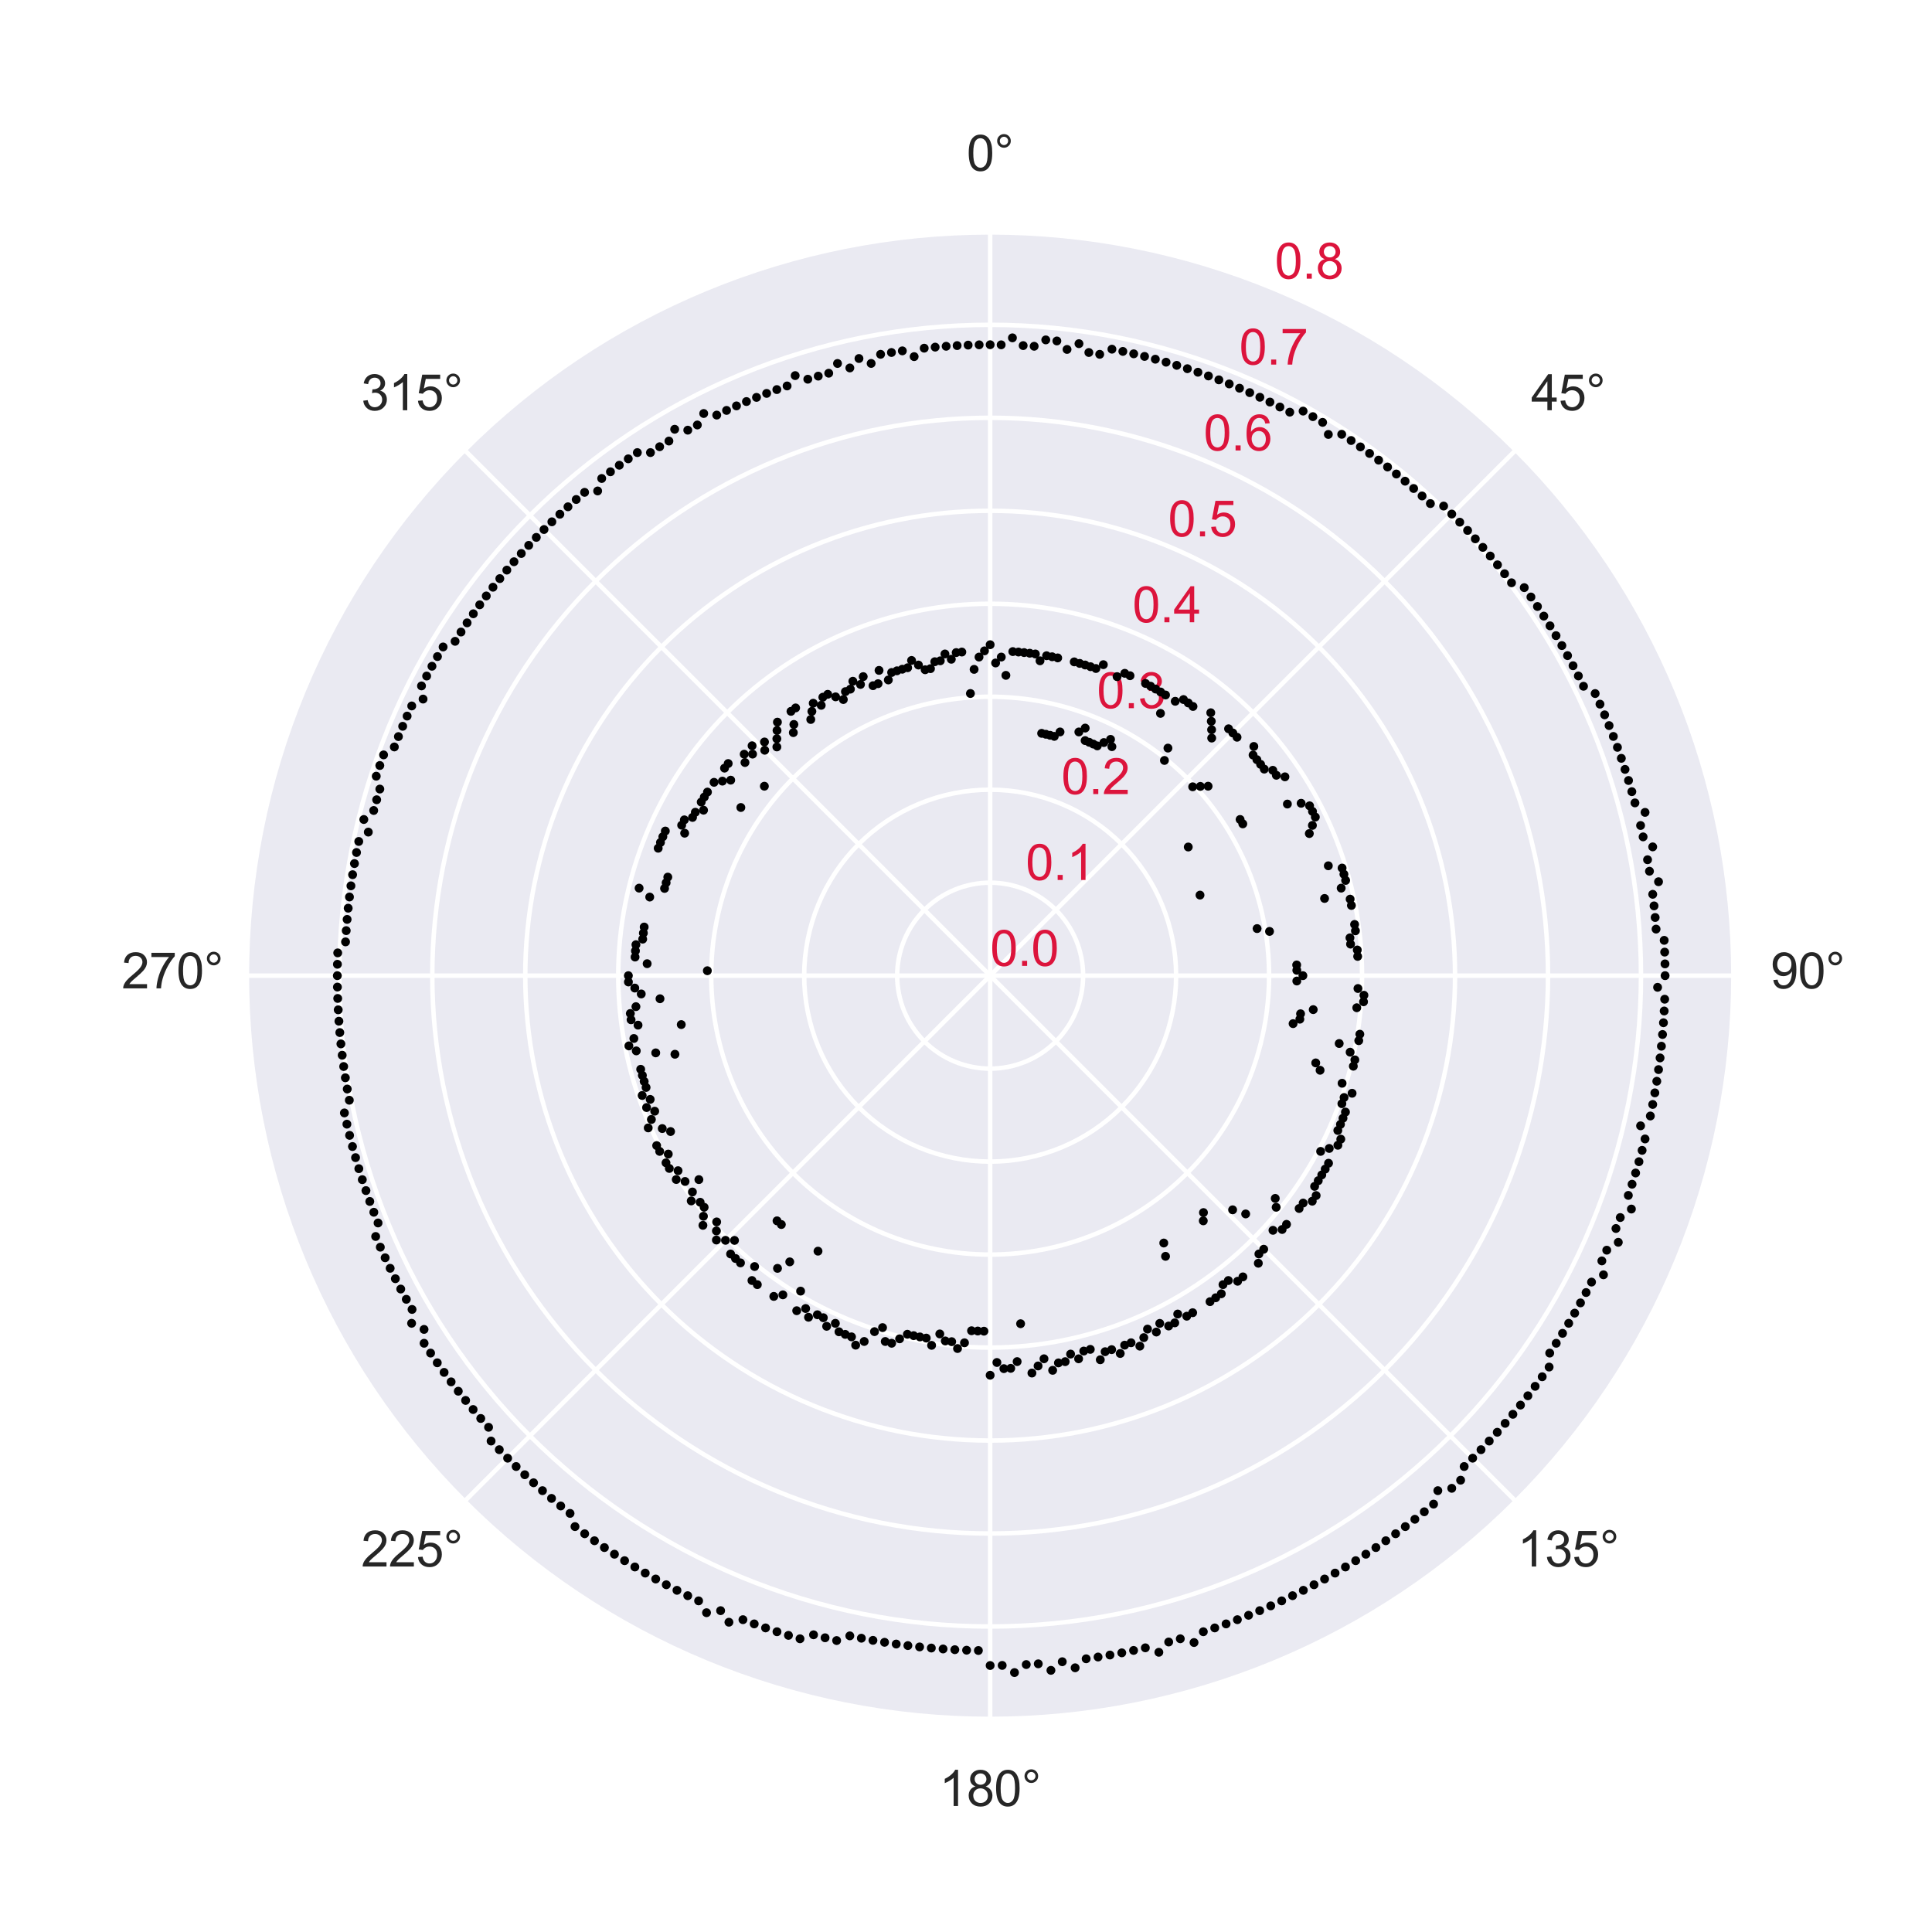 <?xml version="1.0" encoding="utf-8" standalone="no"?>
<!DOCTYPE svg PUBLIC "-//W3C//DTD SVG 1.1//EN"
  "http://www.w3.org/Graphics/SVG/1.1/DTD/svg11.dtd">
<svg xmlns:xlink="http://www.w3.org/1999/xlink" width="432pt" height="432pt" viewBox="0 0 432 432" xmlns="http://www.w3.org/2000/svg" version="1.1">
 <defs>
  <style type="text/css">*{stroke-linejoin: round; stroke-linecap: butt}</style>
 </defs>
 <g id="figure_1">
  <g id="patch_1">
   <path d="M 0 432 
L 432 432 
L 432 0 
L 0 0 
z
" style="fill: #ffffff"/>
  </g>
  <g id="axes_1">
   <g id="patch_2">
    <path d="M 387.72 218.16 
C 387.72 196.319 383.418 174.69 375.06 154.512 
C 366.701 134.334 354.45 115.998 339.006 100.554 
C 323.562 85.11 305.226 72.859 285.048 64.5 
C 264.87 56.142 243.241 51.84 221.4 51.84 
C 199.559 51.84 177.93 56.142 157.752 64.5 
C 137.574 72.859 119.238 85.11 103.794 100.554 
C 88.35 115.998 76.099 134.334 67.74 154.512 
C 59.382 174.69 55.08 196.319 55.08 218.16 
C 55.08 240.001 59.382 261.63 67.74 281.808 
C 76.099 301.986 88.35 320.322 103.794 335.766 
C 119.238 351.21 137.574 363.461 157.752 371.82 
C 177.93 380.178 199.559 384.48 221.4 384.48 
C 243.241 384.48 264.87 380.178 285.048 371.82 
C 305.226 363.461 323.562 351.21 339.006 335.766 
C 354.45 320.322 366.701 301.986 375.06 281.808 
C 383.418 261.63 387.72 240.001 387.72 218.16 
M 221.4 218.16 
C 221.4 218.16 221.4 218.16 221.4 218.16 
C 221.4 218.16 221.4 218.16 221.4 218.16 
C 221.4 218.16 221.4 218.16 221.4 218.16 
C 221.4 218.16 221.4 218.16 221.4 218.16 
C 221.4 218.16 221.4 218.16 221.4 218.16 
C 221.4 218.16 221.4 218.16 221.4 218.16 
C 221.4 218.16 221.4 218.16 221.4 218.16 
C 221.4 218.16 221.4 218.16 221.4 218.16 
C 221.4 218.16 221.4 218.16 221.4 218.16 
C 221.4 218.16 221.4 218.16 221.4 218.16 
C 221.4 218.16 221.4 218.16 221.4 218.16 
C 221.4 218.16 221.4 218.16 221.4 218.16 
C 221.4 218.16 221.4 218.16 221.4 218.16 
C 221.4 218.16 221.4 218.16 221.4 218.16 
C 221.4 218.16 221.4 218.16 221.4 218.16 
C 221.4 218.16 221.4 218.16 221.4 218.16 
z
" style="fill: #eaeaf2"/>
   </g>
   <g id="matplotlib.axis_1">
    <g id="xtick_1">
     <g id="line2d_1">
      <path d="M 221.4 218.16 
L 221.4 51.84 
" clip-path="url(#pbdd32da4d9)" style="fill: none; stroke: #ffffff; stroke-linecap: round"/>
     </g>
     <g id="text_1">
      <!-- 0° -->
      <g style="fill: #262626" transform="translate(216.142 38.184) scale(0.11 -0.11)">
       <defs>
        <path id="ArialMT-30" d="M 266 2259 
Q 266 3072 433 3567 
Q 600 4063 929 4331 
Q 1259 4600 1759 4600 
Q 2128 4600 2406 4451 
Q 2684 4303 2865 4023 
Q 3047 3744 3150 3342 
Q 3253 2941 3253 2259 
Q 3253 1453 3087 958 
Q 2922 463 2592 192 
Q 2263 -78 1759 -78 
Q 1097 -78 719 397 
Q 266 969 266 2259 
z
M 844 2259 
Q 844 1131 1108 757 
Q 1372 384 1759 384 
Q 2147 384 2411 759 
Q 2675 1134 2675 2259 
Q 2675 3391 2411 3762 
Q 2147 4134 1753 4134 
Q 1366 4134 1134 3806 
Q 844 3388 844 2259 
z
" transform="scale(0.016)"/>
        <path id="ArialMT-b0" d="M 400 3794 
Q 400 4153 654 4406 
Q 909 4659 1266 4659 
Q 1628 4659 1881 4406 
Q 2134 4153 2134 3794 
Q 2134 3434 1879 3179 
Q 1625 2925 1266 2925 
Q 909 2925 654 3178 
Q 400 3431 400 3794 
z
M 741 3794 
Q 741 3575 895 3420 
Q 1050 3266 1269 3266 
Q 1484 3266 1639 3420 
Q 1794 3575 1794 3794 
Q 1794 4013 1639 4167 
Q 1484 4322 1269 4322 
Q 1050 4322 895 4167 
Q 741 4013 741 3794 
z
" transform="scale(0.016)"/>
       </defs>
       <use xlink:href="#ArialMT-30"/>
       <use xlink:href="#ArialMT-b0" x="55.615"/>
      </g>
     </g>
    </g>
    <g id="xtick_2">
     <g id="line2d_2">
      <path d="M 221.4 218.16 
L 339.006 100.554 
" clip-path="url(#pbdd32da4d9)" style="fill: none; stroke: #ffffff; stroke-linecap: round"/>
     </g>
     <g id="text_2">
      <!-- 45° -->
      <g style="fill: #262626" transform="translate(342.357 91.73) scale(0.11 -0.11)">
       <defs>
        <path id="ArialMT-34" d="M 2069 0 
L 2069 1097 
L 81 1097 
L 81 1613 
L 2172 4581 
L 2631 4581 
L 2631 1613 
L 3250 1613 
L 3250 1097 
L 2631 1097 
L 2631 0 
L 2069 0 
z
M 2069 1613 
L 2069 3678 
L 634 1613 
L 2069 1613 
z
" transform="scale(0.016)"/>
        <path id="ArialMT-35" d="M 266 1200 
L 856 1250 
Q 922 819 1161 601 
Q 1400 384 1738 384 
Q 2144 384 2425 690 
Q 2706 997 2706 1503 
Q 2706 1984 2436 2262 
Q 2166 2541 1728 2541 
Q 1456 2541 1237 2417 
Q 1019 2294 894 2097 
L 366 2166 
L 809 4519 
L 3088 4519 
L 3088 3981 
L 1259 3981 
L 1013 2750 
Q 1425 3038 1878 3038 
Q 2478 3038 2890 2622 
Q 3303 2206 3303 1553 
Q 3303 931 2941 478 
Q 2500 -78 1738 -78 
Q 1113 -78 717 272 
Q 322 622 266 1200 
z
" transform="scale(0.016)"/>
       </defs>
       <use xlink:href="#ArialMT-34"/>
       <use xlink:href="#ArialMT-35" x="55.615"/>
       <use xlink:href="#ArialMT-b0" x="111.23"/>
      </g>
     </g>
    </g>
    <g id="xtick_3">
     <g id="line2d_3">
      <path d="M 221.4 218.16 
L 387.72 218.16 
" clip-path="url(#pbdd32da4d9)" style="fill: none; stroke: #ffffff; stroke-linecap: round"/>
     </g>
     <g id="text_3">
      <!-- 90° -->
      <g style="fill: #262626" transform="translate(395.904 221.004) scale(0.11 -0.11)">
       <defs>
        <path id="ArialMT-39" d="M 350 1059 
L 891 1109 
Q 959 728 1153 556 
Q 1347 384 1650 384 
Q 1909 384 2104 503 
Q 2300 622 2425 820 
Q 2550 1019 2634 1356 
Q 2719 1694 2719 2044 
Q 2719 2081 2716 2156 
Q 2547 1888 2255 1720 
Q 1963 1553 1622 1553 
Q 1053 1553 659 1965 
Q 266 2378 266 3053 
Q 266 3750 677 4175 
Q 1088 4600 1706 4600 
Q 2153 4600 2523 4359 
Q 2894 4119 3086 3673 
Q 3278 3228 3278 2384 
Q 3278 1506 3087 986 
Q 2897 466 2520 194 
Q 2144 -78 1638 -78 
Q 1100 -78 759 220 
Q 419 519 350 1059 
z
M 2653 3081 
Q 2653 3566 2395 3850 
Q 2138 4134 1775 4134 
Q 1400 4134 1122 3828 
Q 844 3522 844 3034 
Q 844 2597 1108 2323 
Q 1372 2050 1759 2050 
Q 2150 2050 2401 2323 
Q 2653 2597 2653 3081 
z
" transform="scale(0.016)"/>
       </defs>
       <use xlink:href="#ArialMT-39"/>
       <use xlink:href="#ArialMT-30" x="55.615"/>
       <use xlink:href="#ArialMT-b0" x="111.23"/>
      </g>
     </g>
    </g>
    <g id="xtick_4">
     <g id="line2d_4">
      <path d="M 221.4 218.16 
L 339.006 335.766 
" clip-path="url(#pbdd32da4d9)" style="fill: none; stroke: #ffffff; stroke-linecap: round"/>
     </g>
     <g id="text_4">
      <!-- 135° -->
      <g style="fill: #262626" transform="translate(339.299 350.277) scale(0.11 -0.11)">
       <defs>
        <path id="ArialMT-31" d="M 2384 0 
L 1822 0 
L 1822 3584 
Q 1619 3391 1289 3197 
Q 959 3003 697 2906 
L 697 3450 
Q 1169 3672 1522 3987 
Q 1875 4303 2022 4600 
L 2384 4600 
L 2384 0 
z
" transform="scale(0.016)"/>
        <path id="ArialMT-33" d="M 269 1209 
L 831 1284 
Q 928 806 1161 595 
Q 1394 384 1728 384 
Q 2125 384 2398 659 
Q 2672 934 2672 1341 
Q 2672 1728 2419 1979 
Q 2166 2231 1775 2231 
Q 1616 2231 1378 2169 
L 1441 2663 
Q 1497 2656 1531 2656 
Q 1891 2656 2178 2843 
Q 2466 3031 2466 3422 
Q 2466 3731 2256 3934 
Q 2047 4138 1716 4138 
Q 1388 4138 1169 3931 
Q 950 3725 888 3313 
L 325 3413 
Q 428 3978 793 4289 
Q 1159 4600 1703 4600 
Q 2078 4600 2393 4439 
Q 2709 4278 2876 4000 
Q 3044 3722 3044 3409 
Q 3044 3113 2884 2869 
Q 2725 2625 2413 2481 
Q 2819 2388 3044 2092 
Q 3269 1797 3269 1353 
Q 3269 753 2831 336 
Q 2394 -81 1725 -81 
Q 1122 -81 723 278 
Q 325 638 269 1209 
z
" transform="scale(0.016)"/>
       </defs>
       <use xlink:href="#ArialMT-31"/>
       <use xlink:href="#ArialMT-33" x="55.615"/>
       <use xlink:href="#ArialMT-35" x="111.23"/>
       <use xlink:href="#ArialMT-b0" x="166.846"/>
      </g>
     </g>
    </g>
    <g id="xtick_5">
     <g id="line2d_5">
      <path d="M 221.4 218.16 
L 221.4 384.48 
" clip-path="url(#pbdd32da4d9)" style="fill: none; stroke: #ffffff; stroke-linecap: round"/>
     </g>
     <g id="text_5">
      <!-- 180° -->
      <g style="fill: #262626" transform="translate(210.025 403.824) scale(0.11 -0.11)">
       <defs>
        <path id="ArialMT-38" d="M 1131 2484 
Q 781 2613 612 2850 
Q 444 3088 444 3419 
Q 444 3919 803 4259 
Q 1163 4600 1759 4600 
Q 2359 4600 2725 4251 
Q 3091 3903 3091 3403 
Q 3091 3084 2923 2848 
Q 2756 2613 2416 2484 
Q 2838 2347 3058 2040 
Q 3278 1734 3278 1309 
Q 3278 722 2862 322 
Q 2447 -78 1769 -78 
Q 1091 -78 675 323 
Q 259 725 259 1325 
Q 259 1772 486 2073 
Q 713 2375 1131 2484 
z
M 1019 3438 
Q 1019 3113 1228 2906 
Q 1438 2700 1772 2700 
Q 2097 2700 2305 2904 
Q 2513 3109 2513 3406 
Q 2513 3716 2298 3927 
Q 2084 4138 1766 4138 
Q 1444 4138 1231 3931 
Q 1019 3725 1019 3438 
z
M 838 1322 
Q 838 1081 952 856 
Q 1066 631 1291 507 
Q 1516 384 1775 384 
Q 2178 384 2440 643 
Q 2703 903 2703 1303 
Q 2703 1709 2433 1975 
Q 2163 2241 1756 2241 
Q 1359 2241 1098 1978 
Q 838 1716 838 1322 
z
" transform="scale(0.016)"/>
       </defs>
       <use xlink:href="#ArialMT-31"/>
       <use xlink:href="#ArialMT-38" x="55.615"/>
       <use xlink:href="#ArialMT-30" x="111.23"/>
       <use xlink:href="#ArialMT-b0" x="166.846"/>
      </g>
     </g>
    </g>
    <g id="xtick_6">
     <g id="line2d_6">
      <path d="M 221.4 218.16 
L 103.794 335.766 
" clip-path="url(#pbdd32da4d9)" style="fill: none; stroke: #ffffff; stroke-linecap: round"/>
     </g>
     <g id="text_6">
      <!-- 225° -->
      <g style="fill: #262626" transform="translate(80.752 350.277) scale(0.11 -0.11)">
       <defs>
        <path id="ArialMT-32" d="M 3222 541 
L 3222 0 
L 194 0 
Q 188 203 259 391 
Q 375 700 629 1000 
Q 884 1300 1366 1694 
Q 2113 2306 2375 2664 
Q 2638 3022 2638 3341 
Q 2638 3675 2398 3904 
Q 2159 4134 1775 4134 
Q 1369 4134 1125 3890 
Q 881 3647 878 3216 
L 300 3275 
Q 359 3922 746 4261 
Q 1134 4600 1788 4600 
Q 2447 4600 2831 4234 
Q 3216 3869 3216 3328 
Q 3216 3053 3103 2787 
Q 2991 2522 2730 2228 
Q 2469 1934 1863 1422 
Q 1356 997 1212 845 
Q 1069 694 975 541 
L 3222 541 
z
" transform="scale(0.016)"/>
       </defs>
       <use xlink:href="#ArialMT-32"/>
       <use xlink:href="#ArialMT-32" x="55.615"/>
       <use xlink:href="#ArialMT-35" x="111.23"/>
       <use xlink:href="#ArialMT-b0" x="166.846"/>
      </g>
     </g>
    </g>
    <g id="xtick_7">
     <g id="line2d_7">
      <path d="M 221.4 218.16 
L 55.08 218.16 
" clip-path="url(#pbdd32da4d9)" style="fill: none; stroke: #ffffff; stroke-linecap: round"/>
     </g>
     <g id="text_7">
      <!-- 270° -->
      <g style="fill: #262626" transform="translate(27.205 221.004) scale(0.11 -0.11)">
       <defs>
        <path id="ArialMT-37" d="M 303 3981 
L 303 4522 
L 3269 4522 
L 3269 4084 
Q 2831 3619 2401 2847 
Q 1972 2075 1738 1259 
Q 1569 684 1522 0 
L 944 0 
Q 953 541 1156 1306 
Q 1359 2072 1739 2783 
Q 2119 3494 2547 3981 
L 303 3981 
z
" transform="scale(0.016)"/>
       </defs>
       <use xlink:href="#ArialMT-32"/>
       <use xlink:href="#ArialMT-37" x="55.615"/>
       <use xlink:href="#ArialMT-30" x="111.23"/>
       <use xlink:href="#ArialMT-b0" x="166.846"/>
      </g>
     </g>
    </g>
    <g id="xtick_8">
     <g id="line2d_8">
      <path d="M 221.4 218.16 
L 103.794 100.554 
" clip-path="url(#pbdd32da4d9)" style="fill: none; stroke: #ffffff; stroke-linecap: round"/>
     </g>
     <g id="text_8">
      <!-- 315° -->
      <g style="fill: #262626" transform="translate(80.752 91.73) scale(0.11 -0.11)">
       <use xlink:href="#ArialMT-33"/>
       <use xlink:href="#ArialMT-31" x="55.615"/>
       <use xlink:href="#ArialMT-35" x="111.23"/>
       <use xlink:href="#ArialMT-b0" x="166.846"/>
      </g>
     </g>
    </g>
   </g>
   <g id="matplotlib.axis_2">
    <g id="ytick_1">
     <g id="line2d_9">
      <path d="M 221.4 218.16 
C 221.4 218.16 221.4 218.16 221.4 218.16 
C 221.4 218.16 221.4 218.16 221.4 218.16 
C 221.4 218.16 221.4 218.16 221.4 218.16 
C 221.4 218.16 221.4 218.16 221.4 218.16 
C 221.4 218.16 221.4 218.16 221.4 218.16 
C 221.4 218.16 221.4 218.16 221.4 218.16 
C 221.4 218.16 221.4 218.16 221.4 218.16 
C 221.4 218.16 221.4 218.16 221.4 218.16 
C 221.4 218.16 221.4 218.16 221.4 218.16 
C 221.4 218.16 221.4 218.16 221.4 218.16 
C 221.4 218.16 221.4 218.16 221.4 218.16 
C 221.4 218.16 221.4 218.16 221.4 218.16 
C 221.4 218.16 221.4 218.16 221.4 218.16 
C 221.4 218.16 221.4 218.16 221.4 218.16 
C 221.4 218.16 221.4 218.16 221.4 218.16 
C 221.4 218.16 221.4 218.16 221.4 218.16 
" clip-path="url(#pbdd32da4d9)" style="fill: none; stroke: #ffffff; stroke-linecap: round"/>
     </g>
     <g id="text_9">
      <!-- 0.0 -->
      <g style="fill: #dc143c" transform="translate(221.4 215.974) scale(0.11 -0.11)">
       <defs>
        <path id="ArialMT-2e" d="M 581 0 
L 581 641 
L 1222 641 
L 1222 0 
L 581 0 
z
" transform="scale(0.016)"/>
       </defs>
       <use xlink:href="#ArialMT-30"/>
       <use xlink:href="#ArialMT-2e" x="55.615"/>
       <use xlink:href="#ArialMT-30" x="83.398"/>
      </g>
     </g>
    </g>
    <g id="ytick_2">
     <g id="line2d_10">
      <path d="M 221.4 197.37 
C 224.13 197.37 226.834 197.908 229.356 198.953 
C 231.878 199.997 234.17 201.529 236.101 203.459 
C 238.031 205.39 239.563 207.682 240.607 210.204 
C 241.652 212.726 242.19 215.43 242.19 218.16 
C 242.19 220.89 241.652 223.594 240.607 226.116 
C 239.563 228.638 238.031 230.93 236.101 232.861 
C 234.17 234.791 231.878 236.323 229.356 237.367 
C 226.834 238.412 224.13 238.95 221.4 238.95 
C 218.67 238.95 215.966 238.412 213.444 237.367 
C 210.922 236.323 208.63 234.791 206.699 232.861 
C 204.769 230.93 203.237 228.638 202.193 226.116 
C 201.148 223.594 200.61 220.89 200.61 218.16 
C 200.61 215.43 201.148 212.726 202.193 210.204 
C 203.237 207.682 204.769 205.39 206.699 203.459 
C 208.63 201.529 210.922 199.997 213.444 198.953 
C 215.966 197.908 218.67 197.37 221.4 197.37 
" clip-path="url(#pbdd32da4d9)" style="fill: none; stroke: #ffffff; stroke-linecap: round"/>
     </g>
     <g id="text_10">
      <!-- 0.1 -->
      <g style="fill: #dc143c" transform="translate(229.356 196.766) scale(0.11 -0.11)">
       <use xlink:href="#ArialMT-30"/>
       <use xlink:href="#ArialMT-2e" x="55.615"/>
       <use xlink:href="#ArialMT-31" x="83.398"/>
      </g>
     </g>
    </g>
    <g id="ytick_3">
     <g id="line2d_11">
      <path d="M 221.4 176.58 
C 226.86 176.58 232.267 177.656 237.312 179.745 
C 242.357 181.835 246.941 184.898 250.802 188.758 
C 254.662 192.619 257.725 197.203 259.815 202.248 
C 261.904 207.293 262.98 212.7 262.98 218.16 
C 262.98 223.62 261.904 229.027 259.815 234.072 
C 257.725 239.117 254.662 243.701 250.802 247.561 
C 246.941 251.422 242.357 254.485 237.312 256.575 
C 232.267 258.664 226.86 259.74 221.4 259.74 
C 215.94 259.74 210.533 258.664 205.488 256.575 
C 200.443 254.485 195.859 251.422 191.999 247.561 
C 188.138 243.701 185.075 239.117 182.985 234.072 
C 180.896 229.027 179.82 223.62 179.82 218.16 
C 179.82 212.7 180.896 207.293 182.985 202.248 
C 185.075 197.203 188.138 192.619 191.999 188.758 
C 195.859 184.898 200.443 181.835 205.488 179.745 
C 210.533 177.656 215.94 176.58 221.4 176.58 
" clip-path="url(#pbdd32da4d9)" style="fill: none; stroke: #ffffff; stroke-linecap: round"/>
     </g>
     <g id="text_11">
      <!-- 0.2 -->
      <g style="fill: #dc143c" transform="translate(237.312 177.559) scale(0.11 -0.11)">
       <use xlink:href="#ArialMT-30"/>
       <use xlink:href="#ArialMT-2e" x="55.615"/>
       <use xlink:href="#ArialMT-32" x="83.398"/>
      </g>
     </g>
    </g>
    <g id="ytick_4">
     <g id="line2d_12">
      <path d="M 221.4 155.79 
C 229.59 155.79 237.701 157.403 245.268 160.538 
C 252.835 163.672 259.711 168.266 265.502 174.058 
C 271.294 179.849 275.888 186.725 279.022 194.292 
C 282.157 201.859 283.77 209.97 283.77 218.16 
C 283.77 226.35 282.157 234.461 279.022 242.028 
C 275.888 249.595 271.294 256.471 265.502 262.262 
C 259.711 268.054 252.835 272.648 245.268 275.782 
C 237.701 278.917 229.59 280.53 221.4 280.53 
C 213.21 280.53 205.099 278.917 197.532 275.782 
C 189.965 272.648 183.089 268.054 177.298 262.262 
C 171.506 256.471 166.912 249.595 163.778 242.028 
C 160.643 234.461 159.03 226.35 159.03 218.16 
C 159.03 209.97 160.643 201.859 163.778 194.292 
C 166.912 186.725 171.506 179.849 177.298 174.058 
C 183.089 168.266 189.965 163.672 197.532 160.538 
C 205.099 157.403 213.21 155.79 221.4 155.79 
" clip-path="url(#pbdd32da4d9)" style="fill: none; stroke: #ffffff; stroke-linecap: round"/>
     </g>
     <g id="text_12">
      <!-- 0.3 -->
      <g style="fill: #dc143c" transform="translate(245.268 158.351) scale(0.11 -0.11)">
       <use xlink:href="#ArialMT-30"/>
       <use xlink:href="#ArialMT-2e" x="55.615"/>
       <use xlink:href="#ArialMT-33" x="83.398"/>
      </g>
     </g>
    </g>
    <g id="ytick_5">
     <g id="line2d_13">
      <path d="M 221.4 135 
C 232.32 135 243.135 137.151 253.224 141.33 
C 263.313 145.509 272.481 151.635 280.203 159.357 
C 287.925 167.079 294.051 176.247 298.23 186.336 
C 302.409 196.425 304.56 207.24 304.56 218.16 
C 304.56 229.08 302.409 239.895 298.23 249.984 
C 294.051 260.073 287.925 269.241 280.203 276.963 
C 272.481 284.685 263.313 290.811 253.224 294.99 
C 243.135 299.169 232.32 301.32 221.4 301.32 
C 210.48 301.32 199.665 299.169 189.576 294.99 
C 179.487 290.811 170.319 284.685 162.597 276.963 
C 154.875 269.241 148.749 260.073 144.57 249.984 
C 140.391 239.895 138.24 229.08 138.24 218.16 
C 138.24 207.24 140.391 196.425 144.57 186.336 
C 148.749 176.247 154.875 167.079 162.597 159.357 
C 170.319 151.635 179.487 145.509 189.576 141.33 
C 199.665 137.151 210.48 135 221.4 135 
" clip-path="url(#pbdd32da4d9)" style="fill: none; stroke: #ffffff; stroke-linecap: round"/>
     </g>
     <g id="text_13">
      <!-- 0.4 -->
      <g style="fill: #dc143c" transform="translate(253.224 139.144) scale(0.11 -0.11)">
       <use xlink:href="#ArialMT-30"/>
       <use xlink:href="#ArialMT-2e" x="55.615"/>
       <use xlink:href="#ArialMT-34" x="83.398"/>
      </g>
     </g>
    </g>
    <g id="ytick_6">
     <g id="line2d_14">
      <path d="M 221.4 114.21 
C 235.051 114.21 248.568 116.899 261.18 122.123 
C 273.791 127.347 285.251 135.004 294.904 144.656 
C 304.556 154.309 312.213 165.769 317.437 178.38 
C 322.661 190.992 325.35 204.509 325.35 218.16 
C 325.35 231.811 322.661 245.328 317.437 257.94 
C 312.213 270.551 304.556 282.011 294.904 291.664 
C 285.251 301.316 273.791 308.973 261.18 314.197 
C 248.568 319.421 235.051 322.11 221.4 322.11 
C 207.749 322.11 194.232 319.421 181.62 314.197 
C 169.009 308.973 157.549 301.316 147.896 291.664 
C 138.244 282.011 130.587 270.551 125.363 257.94 
C 120.139 245.328 117.45 231.811 117.45 218.16 
C 117.45 204.509 120.139 190.992 125.363 178.38 
C 130.587 165.769 138.244 154.309 147.896 144.656 
C 157.549 135.004 169.009 127.347 181.62 122.123 
C 194.232 116.899 207.749 114.21 221.4 114.21 
" clip-path="url(#pbdd32da4d9)" style="fill: none; stroke: #ffffff; stroke-linecap: round"/>
     </g>
     <g id="text_14">
      <!-- 0.5 -->
      <g style="fill: #dc143c" transform="translate(261.18 119.936) scale(0.11 -0.11)">
       <use xlink:href="#ArialMT-30"/>
       <use xlink:href="#ArialMT-2e" x="55.615"/>
       <use xlink:href="#ArialMT-35" x="83.398"/>
      </g>
     </g>
    </g>
    <g id="ytick_7">
     <g id="line2d_15">
      <path d="M 221.4 93.42 
C 237.781 93.42 254.002 96.647 269.136 102.915 
C 284.27 109.184 298.022 118.373 309.604 129.956 
C 321.187 141.538 330.376 155.29 336.645 170.424 
C 342.913 185.558 346.14 201.779 346.14 218.16 
C 346.14 234.541 342.913 250.762 336.645 265.896 
C 330.376 281.03 321.187 294.782 309.604 306.365 
C 298.022 317.947 284.27 327.136 269.136 333.405 
C 254.002 339.673 237.781 342.9 221.4 342.9 
C 205.019 342.9 188.798 339.673 173.664 333.405 
C 158.53 327.136 144.778 317.947 133.196 306.365 
C 121.613 294.782 112.424 281.03 106.155 265.896 
C 99.887 250.762 96.66 234.541 96.66 218.16 
C 96.66 201.779 99.887 185.558 106.155 170.424 
C 112.424 155.29 121.613 141.538 133.196 129.956 
C 144.778 118.373 158.53 109.184 173.664 102.915 
C 188.798 96.647 205.019 93.42 221.4 93.42 
" clip-path="url(#pbdd32da4d9)" style="fill: none; stroke: #ffffff; stroke-linecap: round"/>
     </g>
     <g id="text_15">
      <!-- 0.6 -->
      <g style="fill: #dc143c" transform="translate(269.136 100.729) scale(0.11 -0.11)">
       <defs>
        <path id="ArialMT-36" d="M 3184 3459 
L 2625 3416 
Q 2550 3747 2413 3897 
Q 2184 4138 1850 4138 
Q 1581 4138 1378 3988 
Q 1113 3794 959 3422 
Q 806 3050 800 2363 
Q 1003 2672 1297 2822 
Q 1591 2972 1913 2972 
Q 2475 2972 2870 2558 
Q 3266 2144 3266 1488 
Q 3266 1056 3080 686 
Q 2894 316 2569 119 
Q 2244 -78 1831 -78 
Q 1128 -78 684 439 
Q 241 956 241 2144 
Q 241 3472 731 4075 
Q 1159 4600 1884 4600 
Q 2425 4600 2770 4297 
Q 3116 3994 3184 3459 
z
M 888 1484 
Q 888 1194 1011 928 
Q 1134 663 1356 523 
Q 1578 384 1822 384 
Q 2178 384 2434 671 
Q 2691 959 2691 1453 
Q 2691 1928 2437 2201 
Q 2184 2475 1800 2475 
Q 1419 2475 1153 2201 
Q 888 1928 888 1484 
z
" transform="scale(0.016)"/>
       </defs>
       <use xlink:href="#ArialMT-30"/>
       <use xlink:href="#ArialMT-2e" x="55.615"/>
       <use xlink:href="#ArialMT-36" x="83.398"/>
      </g>
     </g>
    </g>
    <g id="ytick_8">
     <g id="line2d_16">
      <path d="M 221.4 72.63 
C 240.511 72.63 259.436 76.394 277.092 83.708 
C 294.748 91.021 310.792 101.741 324.305 115.255 
C 337.819 128.768 348.539 144.812 355.852 162.468 
C 363.166 180.124 366.93 199.049 366.93 218.16 
C 366.93 237.271 363.166 256.196 355.852 273.852 
C 348.539 291.508 337.819 307.552 324.305 321.065 
C 310.792 334.579 294.748 345.299 277.092 352.612 
C 259.436 359.926 240.511 363.69 221.4 363.69 
C 202.289 363.69 183.364 359.926 165.708 352.612 
C 148.052 345.299 132.008 334.579 118.495 321.065 
C 104.981 307.552 94.261 291.508 86.948 273.852 
C 79.634 256.196 75.87 237.271 75.87 218.16 
C 75.87 199.049 79.634 180.124 86.948 162.468 
C 94.261 144.812 104.981 128.768 118.495 115.255 
C 132.008 101.741 148.052 91.021 165.708 83.708 
C 183.364 76.394 202.289 72.63 221.4 72.63 
" clip-path="url(#pbdd32da4d9)" style="fill: none; stroke: #ffffff; stroke-linecap: round"/>
     </g>
     <g id="text_16">
      <!-- 0.7 -->
      <g style="fill: #dc143c" transform="translate(277.092 81.522) scale(0.11 -0.11)">
       <use xlink:href="#ArialMT-30"/>
       <use xlink:href="#ArialMT-2e" x="55.615"/>
       <use xlink:href="#ArialMT-37" x="83.398"/>
      </g>
     </g>
    </g>
    <g id="ytick_9">
     <g id="line2d_17">
      <path d="M 221.4 51.84 
C 243.241 51.84 264.87 56.142 285.048 64.5 
C 305.226 72.859 323.562 85.11 339.006 100.554 
C 354.45 115.998 366.701 134.334 375.06 154.512 
C 383.418 174.69 387.72 196.319 387.72 218.16 
C 387.72 240.001 383.418 261.63 375.06 281.808 
C 366.701 301.986 354.45 320.322 339.006 335.766 
C 323.562 351.21 305.226 363.461 285.048 371.82 
C 264.87 380.178 243.241 384.48 221.4 384.48 
C 199.559 384.48 177.93 380.178 157.752 371.82 
C 137.574 363.461 119.238 351.21 103.794 335.766 
C 88.35 320.322 76.099 301.986 67.74 281.808 
C 59.382 261.63 55.08 240.001 55.08 218.16 
C 55.08 196.319 59.382 174.69 67.74 154.512 
C 76.099 134.334 88.35 115.998 103.794 100.554 
C 119.238 85.11 137.574 72.859 157.752 64.5 
C 177.93 56.142 199.559 51.84 221.4 51.84 
" clip-path="url(#pbdd32da4d9)" style="fill: none; stroke: #ffffff; stroke-linecap: round"/>
     </g>
     <g id="text_17">
      <!-- 0.8 -->
      <g style="fill: #dc143c" transform="translate(285.048 62.314) scale(0.11 -0.11)">
       <use xlink:href="#ArialMT-30"/>
       <use xlink:href="#ArialMT-2e" x="55.615"/>
       <use xlink:href="#ArialMT-38" x="83.398"/>
      </g>
     </g>
    </g>
   </g>
   <g id="line2d_18">
    <defs>
     <path id="m23ee65aedf" d="M 0 0.5 
C 0.133 0.5 0.26 0.447 0.354 0.354 
C 0.447 0.26 0.5 0.133 0.5 0 
C 0.5 -0.133 0.447 -0.26 0.354 -0.354 
C 0.26 -0.447 0.133 -0.5 0 -0.5 
C -0.133 -0.5 -0.26 -0.447 -0.354 -0.354 
C -0.447 -0.26 -0.5 -0.133 -0.5 0 
C -0.5 0.133 -0.447 0.26 -0.354 0.354 
C -0.26 0.447 -0.133 0.5 0 0.5 
z
" style="stroke: #000000"/>
    </defs>
    <g clip-path="url(#pbdd32da4d9)">
     <use xlink:href="#m23ee65aedf" x="218.766" y="369.057" style="stroke: #000000"/>
     <use xlink:href="#m23ee65aedf" x="220.012" y="297.655" style="stroke: #000000"/>
     <use xlink:href="#m23ee65aedf" x="216.133" y="368.988" style="stroke: #000000"/>
     <use xlink:href="#m23ee65aedf" x="218.625" y="297.618" style="stroke: #000000"/>
     <use xlink:href="#m23ee65aedf" x="213.501" y="368.874" style="stroke: #000000"/>
     <use xlink:href="#m23ee65aedf" x="217.239" y="297.558" style="stroke: #000000"/>
     <use xlink:href="#m23ee65aedf" x="210.872" y="368.713" style="stroke: #000000"/>
     <use xlink:href="#m23ee65aedf" x="215.66" y="300.251" style="stroke: #000000"/>
     <use xlink:href="#m23ee65aedf" x="208.246" y="368.506" style="stroke: #000000"/>
     <use xlink:href="#m23ee65aedf" x="214.106" y="301.533" style="stroke: #000000"/>
     <use xlink:href="#m23ee65aedf" x="205.625" y="368.254" style="stroke: #000000"/>
     <use xlink:href="#m23ee65aedf" x="212.798" y="300" style="stroke: #000000"/>
     <use xlink:href="#m23ee65aedf" x="203.007" y="367.955" style="stroke: #000000"/>
     <use xlink:href="#m23ee65aedf" x="211.371" y="299.838" style="stroke: #000000"/>
     <use xlink:href="#m23ee65aedf" x="200.396" y="367.612" style="stroke: #000000"/>
     <use xlink:href="#m23ee65aedf" x="210.141" y="298.269" style="stroke: #000000"/>
     <use xlink:href="#m23ee65aedf" x="197.791" y="367.222" style="stroke: #000000"/>
     <use xlink:href="#m23ee65aedf" x="208.308" y="300.821" style="stroke: #000000"/>
     <use xlink:href="#m23ee65aedf" x="195.193" y="366.788" style="stroke: #000000"/>
     <use xlink:href="#m23ee65aedf" x="207.11" y="299.201" style="stroke: #000000"/>
     <use xlink:href="#m23ee65aedf" x="192.603" y="366.308" style="stroke: #000000"/>
     <use xlink:href="#m23ee65aedf" x="205.698" y="298.939" style="stroke: #000000"/>
     <use xlink:href="#m23ee65aedf" x="190.022" y="365.782" style="stroke: #000000"/>
     <use xlink:href="#m23ee65aedf" x="204.291" y="298.653" style="stroke: #000000"/>
     <use xlink:href="#m23ee65aedf" x="187.076" y="366.832" style="stroke: #000000"/>
     <use xlink:href="#m23ee65aedf" x="202.889" y="298.342" style="stroke: #000000"/>
     <use xlink:href="#m23ee65aedf" x="184.487" y="366.21" style="stroke: #000000"/>
     <use xlink:href="#m23ee65aedf" x="201.153" y="299.365" style="stroke: #000000"/>
     <use xlink:href="#m23ee65aedf" x="181.909" y="365.543" style="stroke: #000000"/>
     <use xlink:href="#m23ee65aedf" x="199.375" y="300.357" style="stroke: #000000"/>
     <use xlink:href="#m23ee65aedf" x="178.883" y="366.435" style="stroke: #000000"/>
     <use xlink:href="#m23ee65aedf" x="197.944" y="299.96" style="stroke: #000000"/>
     <use xlink:href="#m23ee65aedf" x="176.302" y="365.671" style="stroke: #000000"/>
     <use xlink:href="#m23ee65aedf" x="197.34" y="296.855" style="stroke: #000000"/>
     <use xlink:href="#m23ee65aedf" x="173.734" y="364.861" style="stroke: #000000"/>
     <use xlink:href="#m23ee65aedf" x="195.538" y="297.755" style="stroke: #000000"/>
     <use xlink:href="#m23ee65aedf" x="171.181" y="364.007" style="stroke: #000000"/>
     <use xlink:href="#m23ee65aedf" x="193.236" y="299.955" style="stroke: #000000"/>
     <use xlink:href="#m23ee65aedf" x="168.643" y="363.108" style="stroke: #000000"/>
     <use xlink:href="#m23ee65aedf" x="191.328" y="300.782" style="stroke: #000000"/>
     <use xlink:href="#m23ee65aedf" x="166.122" y="362.165" style="stroke: #000000"/>
     <use xlink:href="#m23ee65aedf" x="190.398" y="298.922" style="stroke: #000000"/>
     <use xlink:href="#m23ee65aedf" x="162.989" y="362.731" style="stroke: #000000"/>
     <use xlink:href="#m23ee65aedf" x="188.994" y="298.369" style="stroke: #000000"/>
     <use xlink:href="#m23ee65aedf" x="161.13" y="360.148" style="stroke: #000000"/>
     <use xlink:href="#m23ee65aedf" x="187.599" y="297.791" style="stroke: #000000"/>
     <use xlink:href="#m23ee65aedf" x="157.98" y="360.605" style="stroke: #000000"/>
     <use xlink:href="#m23ee65aedf" x="186.788" y="295.9" style="stroke: #000000"/>
     <use xlink:href="#m23ee65aedf" x="156.211" y="357.958" style="stroke: #000000"/>
     <use xlink:href="#m23ee65aedf" x="184.84" y="296.563" style="stroke: #000000"/>
     <use xlink:href="#m23ee65aedf" x="153.781" y="356.799" style="stroke: #000000"/>
     <use xlink:href="#m23ee65aedf" x="184.096" y="294.645" style="stroke: #000000"/>
     <use xlink:href="#m23ee65aedf" x="151.372" y="355.598" style="stroke: #000000"/>
     <use xlink:href="#m23ee65aedf" x="182.767" y="293.982" style="stroke: #000000"/>
     <use xlink:href="#m23ee65aedf" x="148.984" y="354.355" style="stroke: #000000"/>
     <use xlink:href="#m23ee65aedf" x="180.787" y="294.542" style="stroke: #000000"/>
     <use xlink:href="#m23ee65aedf" x="146.618" y="353.071" style="stroke: #000000"/>
     <use xlink:href="#m23ee65aedf" x="180.144" y="292.587" style="stroke: #000000"/>
     <use xlink:href="#m23ee65aedf" x="144.275" y="351.745" style="stroke: #000000"/>
     <use xlink:href="#m23ee65aedf" x="178.146" y="293.078" style="stroke: #000000"/>
     <use xlink:href="#m23ee65aedf" x="141.955" y="350.379" style="stroke: #000000"/>
     <use xlink:href="#m23ee65aedf" x="179.017" y="288.697" style="stroke: #000000"/>
     <use xlink:href="#m23ee65aedf" x="139.66" y="348.972" style="stroke: #000000"/>
     <use xlink:href="#m23ee65aedf" x="182.907" y="279.762" style="stroke: #000000"/>
     <use xlink:href="#m23ee65aedf" x="137.389" y="347.525" style="stroke: #000000"/>
     <use xlink:href="#m23ee65aedf" x="175.053" y="289.528" style="stroke: #000000"/>
     <use xlink:href="#m23ee65aedf" x="135.144" y="346.04" style="stroke: #000000"/>
     <use xlink:href="#m23ee65aedf" x="173.025" y="289.878" style="stroke: #000000"/>
     <use xlink:href="#m23ee65aedf" x="132.926" y="344.515" style="stroke: #000000"/>
     <use xlink:href="#m23ee65aedf" x="176.591" y="282.154" style="stroke: #000000"/>
     <use xlink:href="#m23ee65aedf" x="130.734" y="342.951" style="stroke: #000000"/>
     <use xlink:href="#m23ee65aedf" x="173.85" y="283.606" style="stroke: #000000"/>
     <use xlink:href="#m23ee65aedf" x="128.57" y="341.35" style="stroke: #000000"/>
     <use xlink:href="#m23ee65aedf" x="169.338" y="287.248" style="stroke: #000000"/>
     <use xlink:href="#m23ee65aedf" x="127.461" y="338.397" style="stroke: #000000"/>
     <use xlink:href="#m23ee65aedf" x="168.14" y="286.329" style="stroke: #000000"/>
     <use xlink:href="#m23ee65aedf" x="125.377" y="336.739" style="stroke: #000000"/>
     <use xlink:href="#m23ee65aedf" x="168.731" y="283.2" style="stroke: #000000"/>
     <use xlink:href="#m23ee65aedf" x="123.322" y="335.045" style="stroke: #000000"/>
     <use xlink:href="#m23ee65aedf" x="174.708" y="273.805" style="stroke: #000000"/>
     <use xlink:href="#m23ee65aedf" x="121.297" y="333.315" style="stroke: #000000"/>
     <use xlink:href="#m23ee65aedf" x="165.571" y="282.383" style="stroke: #000000"/>
     <use xlink:href="#m23ee65aedf" x="173.744" y="272.982" style="stroke: #000000"/>
     <use xlink:href="#m23ee65aedf" x="119.302" y="331.551" style="stroke: #000000"/>
     <use xlink:href="#m23ee65aedf" x="164.459" y="281.399" style="stroke: #000000"/>
     <use xlink:href="#m23ee65aedf" x="117.339" y="329.752" style="stroke: #000000"/>
     <use xlink:href="#m23ee65aedf" x="163.364" y="280.396" style="stroke: #000000"/>
     <use xlink:href="#m23ee65aedf" x="115.407" y="327.919" style="stroke: #000000"/>
     <use xlink:href="#m23ee65aedf" x="164.236" y="277.355" style="stroke: #000000"/>
     <use xlink:href="#m23ee65aedf" x="113.508" y="326.052" style="stroke: #000000"/>
     <use xlink:href="#m23ee65aedf" x="162.221" y="277.339" style="stroke: #000000"/>
     <use xlink:href="#m23ee65aedf" x="111.641" y="324.153" style="stroke: #000000"/>
     <use xlink:href="#m23ee65aedf" x="160.186" y="277.273" style="stroke: #000000"/>
     <use xlink:href="#m23ee65aedf" x="109.808" y="322.221" style="stroke: #000000"/>
     <use xlink:href="#m23ee65aedf" x="160.192" y="275.237" style="stroke: #000000"/>
     <use xlink:href="#m23ee65aedf" x="109.244" y="319.145" style="stroke: #000000"/>
     <use xlink:href="#m23ee65aedf" x="160.246" y="273.223" style="stroke: #000000"/>
     <use xlink:href="#m23ee65aedf" x="107.499" y="317.173" style="stroke: #000000"/>
     <use xlink:href="#m23ee65aedf" x="157.177" y="273.989" style="stroke: #000000"/>
     <use xlink:href="#m23ee65aedf" x="105.788" y="315.17" style="stroke: #000000"/>
     <use xlink:href="#m23ee65aedf" x="157.289" y="271.956" style="stroke: #000000"/>
     <use xlink:href="#m23ee65aedf" x="104.113" y="313.137" style="stroke: #000000"/>
     <use xlink:href="#m23ee65aedf" x="157.448" y="269.947" style="stroke: #000000"/>
     <use xlink:href="#m23ee65aedf" x="102.473" y="311.076" style="stroke: #000000"/>
     <use xlink:href="#m23ee65aedf" x="156.554" y="268.823" style="stroke: #000000"/>
     <use xlink:href="#m23ee65aedf" x="100.87" y="308.986" style="stroke: #000000"/>
     <use xlink:href="#m23ee65aedf" x="154.561" y="268.527" style="stroke: #000000"/>
     <use xlink:href="#m23ee65aedf" x="99.303" y="306.869" style="stroke: #000000"/>
     <use xlink:href="#m23ee65aedf" x="154.825" y="266.529" style="stroke: #000000"/>
     <use xlink:href="#m23ee65aedf" x="97.773" y="304.724" style="stroke: #000000"/>
     <use xlink:href="#m23ee65aedf" x="156.272" y="263.763" style="stroke: #000000"/>
     <use xlink:href="#m23ee65aedf" x="96.281" y="302.554" style="stroke: #000000"/>
     <use xlink:href="#m23ee65aedf" x="153.178" y="264.177" style="stroke: #000000"/>
     <use xlink:href="#m23ee65aedf" x="94.828" y="300.357" style="stroke: #000000"/>
     <use xlink:href="#m23ee65aedf" x="151.211" y="263.741" style="stroke: #000000"/>
     <use xlink:href="#m23ee65aedf" x="94.816" y="297.258" style="stroke: #000000"/>
     <use xlink:href="#m23ee65aedf" x="151.613" y="261.768" style="stroke: #000000"/>
     <use xlink:href="#m23ee65aedf" x="92.036" y="295.89" style="stroke: #000000"/>
     <use xlink:href="#m23ee65aedf" x="149.663" y="261.264" style="stroke: #000000"/>
     <use xlink:href="#m23ee65aedf" x="92.133" y="292.792" style="stroke: #000000"/>
     <use xlink:href="#m23ee65aedf" x="148.921" y="260.006" style="stroke: #000000"/>
     <use xlink:href="#m23ee65aedf" x="90.85" y="290.525" style="stroke: #000000"/>
     <use xlink:href="#m23ee65aedf" x="149.427" y="258.055" style="stroke: #000000"/>
     <use xlink:href="#m23ee65aedf" x="89.607" y="288.236" style="stroke: #000000"/>
     <use xlink:href="#m23ee65aedf" x="147.505" y="257.451" style="stroke: #000000"/>
     <use xlink:href="#m23ee65aedf" x="88.404" y="285.925" style="stroke: #000000"/>
     <use xlink:href="#m23ee65aedf" x="146.831" y="256.155" style="stroke: #000000"/>
     <use xlink:href="#m23ee65aedf" x="87.242" y="283.593" style="stroke: #000000"/>
     <use xlink:href="#m23ee65aedf" x="149.94" y="253.013" style="stroke: #000000"/>
     <use xlink:href="#m23ee65aedf" x="86.12" y="281.242" style="stroke: #000000"/>
     <use xlink:href="#m23ee65aedf" x="148.083" y="252.348" style="stroke: #000000"/>
     <use xlink:href="#m23ee65aedf" x="85.04" y="278.871" style="stroke: #000000"/>
     <use xlink:href="#m23ee65aedf" x="144.944" y="252.2" style="stroke: #000000"/>
     <use xlink:href="#m23ee65aedf" x="84.001" y="276.482" style="stroke: #000000"/>
     <use xlink:href="#m23ee65aedf" x="145.651" y="250.314" style="stroke: #000000"/>
     <use xlink:href="#m23ee65aedf" x="84.534" y="273.458" style="stroke: #000000"/>
     <use xlink:href="#m23ee65aedf" x="146.394" y="248.464" style="stroke: #000000"/>
     <use xlink:href="#m23ee65aedf" x="83.589" y="271.061" style="stroke: #000000"/>
     <use xlink:href="#m23ee65aedf" x="144.575" y="247.65" style="stroke: #000000"/>
     <use xlink:href="#m23ee65aedf" x="82.687" y="268.647" style="stroke: #000000"/>
     <use xlink:href="#m23ee65aedf" x="145.382" y="245.828" style="stroke: #000000"/>
     <use xlink:href="#m23ee65aedf" x="81.827" y="266.219" style="stroke: #000000"/>
     <use xlink:href="#m23ee65aedf" x="143.592" y="244.951" style="stroke: #000000"/>
     <use xlink:href="#m23ee65aedf" x="81.01" y="263.776" style="stroke: #000000"/>
     <use xlink:href="#m23ee65aedf" x="144.463" y="243.158" style="stroke: #000000"/>
     <use xlink:href="#m23ee65aedf" x="80.235" y="261.318" style="stroke: #000000"/>
     <use xlink:href="#m23ee65aedf" x="144.039" y="241.812" style="stroke: #000000"/>
     <use xlink:href="#m23ee65aedf" x="79.503" y="258.848" style="stroke: #000000"/>
     <use xlink:href="#m23ee65aedf" x="143.638" y="240.458" style="stroke: #000000"/>
     <use xlink:href="#m23ee65aedf" x="78.815" y="256.366" style="stroke: #000000"/>
     <use xlink:href="#m23ee65aedf" x="143.26" y="239.097" style="stroke: #000000"/>
     <use xlink:href="#m23ee65aedf" x="78.17" y="253.871" style="stroke: #000000"/>
     <use xlink:href="#m23ee65aedf" x="150.918" y="235.733" style="stroke: #000000"/>
     <use xlink:href="#m23ee65aedf" x="77.568" y="251.366" style="stroke: #000000"/>
     <use xlink:href="#m23ee65aedf" x="146.623" y="235.424" style="stroke: #000000"/>
     <use xlink:href="#m23ee65aedf" x="77.011" y="248.851" style="stroke: #000000"/>
     <use xlink:href="#m23ee65aedf" x="142.272" y="234.979" style="stroke: #000000"/>
     <use xlink:href="#m23ee65aedf" x="78.11" y="246.013" style="stroke: #000000"/>
     <use xlink:href="#m23ee65aedf" x="140.621" y="233.862" style="stroke: #000000"/>
     <use xlink:href="#m23ee65aedf" x="77.646" y="243.508" style="stroke: #000000"/>
     <use xlink:href="#m23ee65aedf" x="141.733" y="232.207" style="stroke: #000000"/>
     <use xlink:href="#m23ee65aedf" x="77.225" y="240.995" style="stroke: #000000"/>
     <use xlink:href="#m23ee65aedf" x="152.331" y="229.099" style="stroke: #000000"/>
     <use xlink:href="#m23ee65aedf" x="76.849" y="238.475" style="stroke: #000000"/>
     <use xlink:href="#m23ee65aedf" x="142.667" y="229.225" style="stroke: #000000"/>
     <use xlink:href="#m23ee65aedf" x="76.516" y="235.949" style="stroke: #000000"/>
     <use xlink:href="#m23ee65aedf" x="141.107" y="228.019" style="stroke: #000000"/>
     <use xlink:href="#m23ee65aedf" x="76.228" y="233.418" style="stroke: #000000"/>
     <use xlink:href="#m23ee65aedf" x="140.947" y="226.616" style="stroke: #000000"/>
     <use xlink:href="#m23ee65aedf" x="75.984" y="230.882" style="stroke: #000000"/>
     <use xlink:href="#m23ee65aedf" x="142.196" y="225.089" style="stroke: #000000"/>
     <use xlink:href="#m23ee65aedf" x="75.784" y="228.342" style="stroke: #000000"/>
     <use xlink:href="#m23ee65aedf" x="147.578" y="223.322" style="stroke: #000000"/>
     <use xlink:href="#m23ee65aedf" x="75.628" y="225.8" style="stroke: #000000"/>
     <use xlink:href="#m23ee65aedf" x="143.384" y="222.249" style="stroke: #000000"/>
     <use xlink:href="#m23ee65aedf" x="75.517" y="223.254" style="stroke: #000000"/>
     <use xlink:href="#m23ee65aedf" x="141.942" y="220.935" style="stroke: #000000"/>
     <use xlink:href="#m23ee65aedf" x="75.45" y="220.708" style="stroke: #000000"/>
     <use xlink:href="#m23ee65aedf" x="140.516" y="219.572" style="stroke: #000000"/>
     <use xlink:href="#m23ee65aedf" x="75.428" y="218.16" style="stroke: #000000"/>
     <use xlink:href="#m23ee65aedf" x="140.504" y="218.16" style="stroke: #000000"/>
     <use xlink:href="#m23ee65aedf" x="75.45" y="215.612" style="stroke: #000000"/>
     <use xlink:href="#m23ee65aedf" x="158.163" y="217.056" style="stroke: #000000"/>
     <use xlink:href="#m23ee65aedf" x="75.517" y="213.066" style="stroke: #000000"/>
     <use xlink:href="#m23ee65aedf" x="144.703" y="215.482" style="stroke: #000000"/>
     <use xlink:href="#m23ee65aedf" x="77.263" y="210.606" style="stroke: #000000"/>
     <use xlink:href="#m23ee65aedf" x="142.002" y="213.999" style="stroke: #000000"/>
     <use xlink:href="#m23ee65aedf" x="77.417" y="208.092" style="stroke: #000000"/>
     <use xlink:href="#m23ee65aedf" x="142.087" y="212.614" style="stroke: #000000"/>
     <use xlink:href="#m23ee65aedf" x="77.615" y="205.58" style="stroke: #000000"/>
     <use xlink:href="#m23ee65aedf" x="142.196" y="211.231" style="stroke: #000000"/>
     <use xlink:href="#m23ee65aedf" x="77.856" y="203.073" style="stroke: #000000"/>
     <use xlink:href="#m23ee65aedf" x="143.705" y="209.994" style="stroke: #000000"/>
     <use xlink:href="#m23ee65aedf" x="78.141" y="200.57" style="stroke: #000000"/>
     <use xlink:href="#m23ee65aedf" x="143.86" y="208.639" style="stroke: #000000"/>
     <use xlink:href="#m23ee65aedf" x="78.47" y="198.073" style="stroke: #000000"/>
     <use xlink:href="#m23ee65aedf" x="144.038" y="207.287" style="stroke: #000000"/>
     <use xlink:href="#m23ee65aedf" x="78.842" y="195.581" style="stroke: #000000"/>
     <use xlink:href="#m23ee65aedf" x="79.258" y="193.097" style="stroke: #000000"/>
     <use xlink:href="#m23ee65aedf" x="79.717" y="190.62" style="stroke: #000000"/>
     <use xlink:href="#m23ee65aedf" x="80.22" y="188.151" style="stroke: #000000"/>
     <use xlink:href="#m23ee65aedf" x="82.354" y="186.059" style="stroke: #000000"/>
     <use xlink:href="#m23ee65aedf" x="145.28" y="200.586" style="stroke: #000000"/>
     <use xlink:href="#m23ee65aedf" x="81.353" y="183.242" style="stroke: #000000"/>
     <use xlink:href="#m23ee65aedf" x="142.907" y="198.589" style="stroke: #000000"/>
     <use xlink:href="#m23ee65aedf" x="83.559" y="181.226" style="stroke: #000000"/>
     <use xlink:href="#m23ee65aedf" x="148.598" y="198.653" style="stroke: #000000"/>
     <use xlink:href="#m23ee65aedf" x="84.225" y="178.826" style="stroke: #000000"/>
     <use xlink:href="#m23ee65aedf" x="148.949" y="197.385" style="stroke: #000000"/>
     <use xlink:href="#m23ee65aedf" x="84.932" y="176.438" style="stroke: #000000"/>
     <use xlink:href="#m23ee65aedf" x="149.323" y="196.124" style="stroke: #000000"/>
     <use xlink:href="#m23ee65aedf" x="84.13" y="173.558" style="stroke: #000000"/>
     <use xlink:href="#m23ee65aedf" x="84.929" y="171.169" style="stroke: #000000"/>
     <use xlink:href="#m23ee65aedf" x="85.77" y="168.795" style="stroke: #000000"/>
     <use xlink:href="#m23ee65aedf" x="88.175" y="167.02" style="stroke: #000000"/>
     <use xlink:href="#m23ee65aedf" x="147.174" y="189.667" style="stroke: #000000"/>
     <use xlink:href="#m23ee65aedf" x="89.088" y="164.702" style="stroke: #000000"/>
     <use xlink:href="#m23ee65aedf" x="147.683" y="188.376" style="stroke: #000000"/>
     <use xlink:href="#m23ee65aedf" x="90.041" y="162.401" style="stroke: #000000"/>
     <use xlink:href="#m23ee65aedf" x="148.214" y="187.094" style="stroke: #000000"/>
     <use xlink:href="#m23ee65aedf" x="91.034" y="160.117" style="stroke: #000000"/>
     <use xlink:href="#m23ee65aedf" x="148.767" y="185.822" style="stroke: #000000"/>
     <use xlink:href="#m23ee65aedf" x="92.067" y="157.851" style="stroke: #000000"/>
     <use xlink:href="#m23ee65aedf" x="153.091" y="186.307" style="stroke: #000000"/>
     <use xlink:href="#m23ee65aedf" x="94.599" y="156.315" style="stroke: #000000"/>
     <use xlink:href="#m23ee65aedf" x="152.423" y="184.518" style="stroke: #000000"/>
     <use xlink:href="#m23ee65aedf" x="94.25" y="153.374" style="stroke: #000000"/>
     <use xlink:href="#m23ee65aedf" x="153.021" y="183.319" style="stroke: #000000"/>
     <use xlink:href="#m23ee65aedf" x="95.4" y="151.165" style="stroke: #000000"/>
     <use xlink:href="#m23ee65aedf" x="154.852" y="182.776" style="stroke: #000000"/>
     <use xlink:href="#m23ee65aedf" x="96.589" y="148.976" style="stroke: #000000"/>
     <use xlink:href="#m23ee65aedf" x="155.479" y="181.62" style="stroke: #000000"/>
     <use xlink:href="#m23ee65aedf" x="97.815" y="146.808" style="stroke: #000000"/>
     <use xlink:href="#m23ee65aedf" x="157.312" y="181.159" style="stroke: #000000"/>
     <use xlink:href="#m23ee65aedf" x="99.079" y="144.662" style="stroke: #000000"/>
     <use xlink:href="#m23ee65aedf" x="156.795" y="179.341" style="stroke: #000000"/>
     <use xlink:href="#m23ee65aedf" x="101.759" y="143.4" style="stroke: #000000"/>
     <use xlink:href="#m23ee65aedf" x="157.482" y="178.22" style="stroke: #000000"/>
     <use xlink:href="#m23ee65aedf" x="103.082" y="141.323" style="stroke: #000000"/>
     <use xlink:href="#m23ee65aedf" x="158.189" y="177.11" style="stroke: #000000"/>
     <use xlink:href="#m23ee65aedf" x="104.441" y="139.27" style="stroke: #000000"/>
     <use xlink:href="#m23ee65aedf" x="165.655" y="180.559" style="stroke: #000000"/>
     <use xlink:href="#m23ee65aedf" x="105.835" y="137.241" style="stroke: #000000"/>
     <use xlink:href="#m23ee65aedf" x="159.66" y="174.929" style="stroke: #000000"/>
     <use xlink:href="#m23ee65aedf" x="107.265" y="135.236" style="stroke: #000000"/>
     <use xlink:href="#m23ee65aedf" x="161.531" y="174.662" style="stroke: #000000"/>
     <use xlink:href="#m23ee65aedf" x="108.73" y="133.257" style="stroke: #000000"/>
     <use xlink:href="#m23ee65aedf" x="163.387" y="174.444" style="stroke: #000000"/>
     <use xlink:href="#m23ee65aedf" x="110.229" y="131.303" style="stroke: #000000"/>
     <use xlink:href="#m23ee65aedf" x="162.007" y="171.757" style="stroke: #000000"/>
     <use xlink:href="#m23ee65aedf" x="111.761" y="129.376" style="stroke: #000000"/>
     <use xlink:href="#m23ee65aedf" x="162.826" y="170.728" style="stroke: #000000"/>
     <use xlink:href="#m23ee65aedf" x="113.328" y="127.476" style="stroke: #000000"/>
     <use xlink:href="#m23ee65aedf" x="170.914" y="175.798" style="stroke: #000000"/>
     <use xlink:href="#m23ee65aedf" x="114.927" y="125.604" style="stroke: #000000"/>
     <use xlink:href="#m23ee65aedf" x="166.578" y="170.504" style="stroke: #000000"/>
     <use xlink:href="#m23ee65aedf" x="116.558" y="123.76" style="stroke: #000000"/>
     <use xlink:href="#m23ee65aedf" x="166.405" y="168.643" style="stroke: #000000"/>
     <use xlink:href="#m23ee65aedf" x="118.222" y="121.945" style="stroke: #000000"/>
     <use xlink:href="#m23ee65aedf" x="168.275" y="168.62" style="stroke: #000000"/>
     <use xlink:href="#m23ee65aedf" x="119.917" y="120.159" style="stroke: #000000"/>
     <use xlink:href="#m23ee65aedf" x="168.167" y="166.754" style="stroke: #000000"/>
     <use xlink:href="#m23ee65aedf" x="121.642" y="118.402" style="stroke: #000000"/>
     <use xlink:href="#m23ee65aedf" x="170.996" y="167.756" style="stroke: #000000"/>
     <use xlink:href="#m23ee65aedf" x="123.399" y="116.677" style="stroke: #000000"/>
     <use xlink:href="#m23ee65aedf" x="170.94" y="165.907" style="stroke: #000000"/>
     <use xlink:href="#m23ee65aedf" x="125.185" y="114.982" style="stroke: #000000"/>
     <use xlink:href="#m23ee65aedf" x="173.708" y="167.017" style="stroke: #000000"/>
     <use xlink:href="#m23ee65aedf" x="127" y="113.318" style="stroke: #000000"/>
     <use xlink:href="#m23ee65aedf" x="173.703" y="165.187" style="stroke: #000000"/>
     <use xlink:href="#m23ee65aedf" x="128.844" y="111.687" style="stroke: #000000"/>
     <use xlink:href="#m23ee65aedf" x="173.744" y="163.338" style="stroke: #000000"/>
     <use xlink:href="#m23ee65aedf" x="130.716" y="110.088" style="stroke: #000000"/>
     <use xlink:href="#m23ee65aedf" x="173.832" y="161.471" style="stroke: #000000"/>
     <use xlink:href="#m23ee65aedf" x="133.635" y="109.779" style="stroke: #000000"/>
     <use xlink:href="#m23ee65aedf" x="177.392" y="163.814" style="stroke: #000000"/>
     <use xlink:href="#m23ee65aedf" x="134.543" y="106.989" style="stroke: #000000"/>
     <use xlink:href="#m23ee65aedf" x="177.514" y="161.989" style="stroke: #000000"/>
     <use xlink:href="#m23ee65aedf" x="136.497" y="105.49" style="stroke: #000000"/>
     <use xlink:href="#m23ee65aedf" x="176.864" y="159.059" style="stroke: #000000"/>
     <use xlink:href="#m23ee65aedf" x="138.476" y="104.025" style="stroke: #000000"/>
     <use xlink:href="#m23ee65aedf" x="177.902" y="158.291" style="stroke: #000000"/>
     <use xlink:href="#m23ee65aedf" x="140.481" y="102.595" style="stroke: #000000"/>
     <use xlink:href="#m23ee65aedf" x="181.29" y="160.877" style="stroke: #000000"/>
     <use xlink:href="#m23ee65aedf" x="142.51" y="101.201" style="stroke: #000000"/>
     <use xlink:href="#m23ee65aedf" x="181.54" y="159.064" style="stroke: #000000"/>
     <use xlink:href="#m23ee65aedf" x="145.445" y="101.199" style="stroke: #000000"/>
     <use xlink:href="#m23ee65aedf" x="181.838" y="157.239" style="stroke: #000000"/>
     <use xlink:href="#m23ee65aedf" x="147.498" y="99.891" style="stroke: #000000"/>
     <use xlink:href="#m23ee65aedf" x="183.626" y="157.709" style="stroke: #000000"/>
     <use xlink:href="#m23ee65aedf" x="149.573" y="98.62" style="stroke: #000000"/>
     <use xlink:href="#m23ee65aedf" x="183.988" y="155.896" style="stroke: #000000"/>
     <use xlink:href="#m23ee65aedf" x="150.861" y="95.982" style="stroke: #000000"/>
     <use xlink:href="#m23ee65aedf" x="185.08" y="155.252" style="stroke: #000000"/>
     <use xlink:href="#m23ee65aedf" x="153.789" y="96.186" style="stroke: #000000"/>
     <use xlink:href="#m23ee65aedf" x="186.842" y="155.815" style="stroke: #000000"/>
     <use xlink:href="#m23ee65aedf" x="155.928" y="95.024" style="stroke: #000000"/>
     <use xlink:href="#m23ee65aedf" x="188.57" y="156.416" style="stroke: #000000"/>
     <use xlink:href="#m23ee65aedf" x="157.352" y="92.458" style="stroke: #000000"/>
     <use xlink:href="#m23ee65aedf" x="189.039" y="154.647" style="stroke: #000000"/>
     <use xlink:href="#m23ee65aedf" x="160.265" y="92.814" style="stroke: #000000"/>
     <use xlink:href="#m23ee65aedf" x="190.152" y="154.092" style="stroke: #000000"/>
     <use xlink:href="#m23ee65aedf" x="162.462" y="91.767" style="stroke: #000000"/>
     <use xlink:href="#m23ee65aedf" x="190.701" y="152.326" style="stroke: #000000"/>
     <use xlink:href="#m23ee65aedf" x="164.677" y="90.757" style="stroke: #000000"/>
     <use xlink:href="#m23ee65aedf" x="192.407" y="153.041" style="stroke: #000000"/>
     <use xlink:href="#m23ee65aedf" x="166.909" y="89.787" style="stroke: #000000"/>
     <use xlink:href="#m23ee65aedf" x="193.017" y="151.295" style="stroke: #000000"/>
     <use xlink:href="#m23ee65aedf" x="169.157" y="88.855" style="stroke: #000000"/>
     <use xlink:href="#m23ee65aedf" x="195.204" y="153.322" style="stroke: #000000"/>
     <use xlink:href="#m23ee65aedf" x="171.422" y="87.963" style="stroke: #000000"/>
     <use xlink:href="#m23ee65aedf" x="196.339" y="152.875" style="stroke: #000000"/>
     <use xlink:href="#m23ee65aedf" x="173.702" y="87.111" style="stroke: #000000"/>
     <use xlink:href="#m23ee65aedf" x="196.556" y="149.901" style="stroke: #000000"/>
     <use xlink:href="#m23ee65aedf" x="175.996" y="86.298" style="stroke: #000000"/>
     <use xlink:href="#m23ee65aedf" x="198.633" y="152.04" style="stroke: #000000"/>
     <use xlink:href="#m23ee65aedf" x="177.804" y="83.986" style="stroke: #000000"/>
     <use xlink:href="#m23ee65aedf" x="199.373" y="150.367" style="stroke: #000000"/>
     <use xlink:href="#m23ee65aedf" x="180.626" y="84.794" style="stroke: #000000"/>
     <use xlink:href="#m23ee65aedf" x="200.559" y="149.993" style="stroke: #000000"/>
     <use xlink:href="#m23ee65aedf" x="182.96" y="84.103" style="stroke: #000000"/>
     <use xlink:href="#m23ee65aedf" x="201.752" y="149.639" style="stroke: #000000"/>
     <use xlink:href="#m23ee65aedf" x="185.305" y="83.452" style="stroke: #000000"/>
     <use xlink:href="#m23ee65aedf" x="202.951" y="149.307" style="stroke: #000000"/>
     <use xlink:href="#m23ee65aedf" x="187.27" y="81.272" style="stroke: #000000"/>
     <use xlink:href="#m23ee65aedf" x="203.827" y="147.678" style="stroke: #000000"/>
     <use xlink:href="#m23ee65aedf" x="190.028" y="82.275" style="stroke: #000000"/>
     <use xlink:href="#m23ee65aedf" x="205.365" y="148.705" style="stroke: #000000"/>
     <use xlink:href="#m23ee65aedf" x="192.068" y="80.164" style="stroke: #000000"/>
     <use xlink:href="#m23ee65aedf" x="206.861" y="149.758" style="stroke: #000000"/>
     <use xlink:href="#m23ee65aedf" x="194.79" y="81.263" style="stroke: #000000"/>
     <use xlink:href="#m23ee65aedf" x="208.057" y="149.515" style="stroke: #000000"/>
     <use xlink:href="#m23ee65aedf" x="196.902" y="79.225" style="stroke: #000000"/>
     <use xlink:href="#m23ee65aedf" x="209.022" y="147.961" style="stroke: #000000"/>
     <use xlink:href="#m23ee65aedf" x="199.33" y="78.818" style="stroke: #000000"/>
     <use xlink:href="#m23ee65aedf" x="210.249" y="147.756" style="stroke: #000000"/>
     <use xlink:href="#m23ee65aedf" x="201.766" y="78.454" style="stroke: #000000"/>
     <use xlink:href="#m23ee65aedf" x="211.291" y="146.227" style="stroke: #000000"/>
     <use xlink:href="#m23ee65aedf" x="204.404" y="79.74" style="stroke: #000000"/>
     <use xlink:href="#m23ee65aedf" x="212.713" y="147.409" style="stroke: #000000"/>
     <use xlink:href="#m23ee65aedf" x="206.653" y="77.854" style="stroke: #000000"/>
     <use xlink:href="#m23ee65aedf" x="213.807" y="145.918" style="stroke: #000000"/>
     <use xlink:href="#m23ee65aedf" x="209.104" y="77.618" style="stroke: #000000"/>
     <use xlink:href="#m23ee65aedf" x="215.069" y="145.797" style="stroke: #000000"/>
     <use xlink:href="#m23ee65aedf" x="211.559" y="77.425" style="stroke: #000000"/>
     <use xlink:href="#m23ee65aedf" x="216.988" y="155.068" style="stroke: #000000"/>
     <use xlink:href="#m23ee65aedf" x="214.017" y="77.275" style="stroke: #000000"/>
     <use xlink:href="#m23ee65aedf" x="217.811" y="149.671" style="stroke: #000000"/>
     <use xlink:href="#m23ee65aedf" x="216.476" y="77.167" style="stroke: #000000"/>
     <use xlink:href="#m23ee65aedf" x="218.912" y="146.921" style="stroke: #000000"/>
     <use xlink:href="#m23ee65aedf" x="218.938" y="77.103" style="stroke: #000000"/>
     <use xlink:href="#m23ee65aedf" x="220.132" y="145.531" style="stroke: #000000"/>
     <use xlink:href="#m23ee65aedf" x="221.4" y="77.081" style="stroke: #000000"/>
     <use xlink:href="#m23ee65aedf" x="221.4" y="144.158" style="stroke: #000000"/>
     <use xlink:href="#m23ee65aedf" x="223.862" y="77.103" style="stroke: #000000"/>
     <use xlink:href="#m23ee65aedf" x="222.62" y="148.241" style="stroke: #000000"/>
     <use xlink:href="#m23ee65aedf" x="226.38" y="75.543" style="stroke: #000000"/>
     <use xlink:href="#m23ee65aedf" x="223.888" y="146.921" style="stroke: #000000"/>
     <use xlink:href="#m23ee65aedf" x="228.783" y="77.275" style="stroke: #000000"/>
     <use xlink:href="#m23ee65aedf" x="224.919" y="151.011" style="stroke: #000000"/>
     <use xlink:href="#m23ee65aedf" x="231.241" y="77.425" style="stroke: #000000"/>
     <use xlink:href="#m23ee65aedf" x="226.467" y="145.697" style="stroke: #000000"/>
     <use xlink:href="#m23ee65aedf" x="233.837" y="76" style="stroke: #000000"/>
     <use xlink:href="#m23ee65aedf" x="227.731" y="145.797" style="stroke: #000000"/>
     <use xlink:href="#m23ee65aedf" x="236.317" y="76.238" style="stroke: #000000"/>
     <use xlink:href="#m23ee65aedf" x="228.993" y="145.918" style="stroke: #000000"/>
     <use xlink:href="#m23ee65aedf" x="238.593" y="78.133" style="stroke: #000000"/>
     <use xlink:href="#m23ee65aedf" x="230.253" y="146.062" style="stroke: #000000"/>
     <use xlink:href="#m23ee65aedf" x="241.26" y="76.845" style="stroke: #000000"/>
     <use xlink:href="#m23ee65aedf" x="231.509" y="146.227" style="stroke: #000000"/>
     <use xlink:href="#m23ee65aedf" x="243.47" y="78.818" style="stroke: #000000"/>
     <use xlink:href="#m23ee65aedf" x="232.551" y="147.756" style="stroke: #000000"/>
     <use xlink:href="#m23ee65aedf" x="245.898" y="79.225" style="stroke: #000000"/>
     <use xlink:href="#m23ee65aedf" x="234.014" y="146.624" style="stroke: #000000"/>
     <use xlink:href="#m23ee65aedf" x="248.629" y="78.078" style="stroke: #000000"/>
     <use xlink:href="#m23ee65aedf" x="235.26" y="146.855" style="stroke: #000000"/>
     <use xlink:href="#m23ee65aedf" x="251.07" y="78.575" style="stroke: #000000"/>
     <use xlink:href="#m23ee65aedf" x="236.503" y="147.108" style="stroke: #000000"/>
     <use xlink:href="#m23ee65aedf" x="232.917" y="163.975" style="stroke: #000000"/>
     <use xlink:href="#m23ee65aedf" x="253.501" y="79.114" style="stroke: #000000"/>
     <use xlink:href="#m23ee65aedf" x="233.861" y="164.184" style="stroke: #000000"/>
     <use xlink:href="#m23ee65aedf" x="255.923" y="79.695" style="stroke: #000000"/>
     <use xlink:href="#m23ee65aedf" x="234.801" y="164.41" style="stroke: #000000"/>
     <use xlink:href="#m23ee65aedf" x="258.334" y="80.319" style="stroke: #000000"/>
     <use xlink:href="#m23ee65aedf" x="240.201" y="147.996" style="stroke: #000000"/>
     <use xlink:href="#m23ee65aedf" x="235.738" y="164.652" style="stroke: #000000"/>
     <use xlink:href="#m23ee65aedf" x="260.734" y="80.985" style="stroke: #000000"/>
     <use xlink:href="#m23ee65aedf" x="241.422" y="148.334" style="stroke: #000000"/>
     <use xlink:href="#m23ee65aedf" x="237.026" y="163.664" style="stroke: #000000"/>
     <use xlink:href="#m23ee65aedf" x="263.122" y="81.692" style="stroke: #000000"/>
     <use xlink:href="#m23ee65aedf" x="242.638" y="148.694" style="stroke: #000000"/>
     <use xlink:href="#m23ee65aedf" x="265.498" y="82.441" style="stroke: #000000"/>
     <use xlink:href="#m23ee65aedf" x="243.847" y="149.076" style="stroke: #000000"/>
     <use xlink:href="#m23ee65aedf" x="267.86" y="83.231" style="stroke: #000000"/>
     <use xlink:href="#m23ee65aedf" x="245.049" y="149.478" style="stroke: #000000"/>
     <use xlink:href="#m23ee65aedf" x="270.207" y="84.063" style="stroke: #000000"/>
     <use xlink:href="#m23ee65aedf" x="246.71" y="148.62" style="stroke: #000000"/>
     <use xlink:href="#m23ee65aedf" x="241.235" y="163.665" style="stroke: #000000"/>
     <use xlink:href="#m23ee65aedf" x="272.54" y="84.935" style="stroke: #000000"/>
     <use xlink:href="#m23ee65aedf" x="242.651" y="162.8" style="stroke: #000000"/>
     <use xlink:href="#m23ee65aedf" x="274.858" y="85.848" style="stroke: #000000"/>
     <use xlink:href="#m23ee65aedf" x="242.637" y="165.596" style="stroke: #000000"/>
     <use xlink:href="#m23ee65aedf" x="277.159" y="86.801" style="stroke: #000000"/>
     <use xlink:href="#m23ee65aedf" x="249.783" y="151.295" style="stroke: #000000"/>
     <use xlink:href="#m23ee65aedf" x="243.551" y="165.975" style="stroke: #000000"/>
     <use xlink:href="#m23ee65aedf" x="279.443" y="87.794" style="stroke: #000000"/>
     <use xlink:href="#m23ee65aedf" x="251.499" y="150.555" style="stroke: #000000"/>
     <use xlink:href="#m23ee65aedf" x="244.459" y="166.37" style="stroke: #000000"/>
     <use xlink:href="#m23ee65aedf" x="281.709" y="88.827" style="stroke: #000000"/>
     <use xlink:href="#m23ee65aedf" x="252.675" y="151.091" style="stroke: #000000"/>
     <use xlink:href="#m23ee65aedf" x="245.359" y="166.78" style="stroke: #000000"/>
     <use xlink:href="#m23ee65aedf" x="283.957" y="89.899" style="stroke: #000000"/>
     <use xlink:href="#m23ee65aedf" x="246.822" y="166.037" style="stroke: #000000"/>
     <use xlink:href="#m23ee65aedf" x="286.186" y="91.01" style="stroke: #000000"/>
     <use xlink:href="#m23ee65aedf" x="248.321" y="165.325" style="stroke: #000000"/>
     <use xlink:href="#m23ee65aedf" x="288.395" y="92.16" style="stroke: #000000"/>
     <use xlink:href="#m23ee65aedf" x="256.142" y="152.82" style="stroke: #000000"/>
     <use xlink:href="#m23ee65aedf" x="248.626" y="166.956" style="stroke: #000000"/>
     <use xlink:href="#m23ee65aedf" x="291.375" y="91.922" style="stroke: #000000"/>
     <use xlink:href="#m23ee65aedf" x="257.277" y="153.436" style="stroke: #000000"/>
     <use xlink:href="#m23ee65aedf" x="293.567" y="93.163" style="stroke: #000000"/>
     <use xlink:href="#m23ee65aedf" x="258.401" y="154.072" style="stroke: #000000"/>
     <use xlink:href="#m23ee65aedf" x="295.738" y="94.441" style="stroke: #000000"/>
     <use xlink:href="#m23ee65aedf" x="259.514" y="154.728" style="stroke: #000000"/>
     <use xlink:href="#m23ee65aedf" x="297.021" y="97.141" style="stroke: #000000"/>
     <use xlink:href="#m23ee65aedf" x="260.615" y="155.402" style="stroke: #000000"/>
     <use xlink:href="#m23ee65aedf" x="300.01" y="97.111" style="stroke: #000000"/>
     <use xlink:href="#m23ee65aedf" x="259.486" y="159.512" style="stroke: #000000"/>
     <use xlink:href="#m23ee65aedf" x="302.111" y="98.501" style="stroke: #000000"/>
     <use xlink:href="#m23ee65aedf" x="262.782" y="156.809" style="stroke: #000000"/>
     <use xlink:href="#m23ee65aedf" x="304.187" y="99.928" style="stroke: #000000"/>
     <use xlink:href="#m23ee65aedf" x="264.631" y="156.42" style="stroke: #000000"/>
     <use xlink:href="#m23ee65aedf" x="306.238" y="101.391" style="stroke: #000000"/>
     <use xlink:href="#m23ee65aedf" x="265.702" y="157.184" style="stroke: #000000"/>
     <use xlink:href="#m23ee65aedf" x="308.263" y="102.889" style="stroke: #000000"/>
     <use xlink:href="#m23ee65aedf" x="266.759" y="157.966" style="stroke: #000000"/>
     <use xlink:href="#m23ee65aedf" x="310.261" y="104.423" style="stroke: #000000"/>
     <use xlink:href="#m23ee65aedf" x="261.155" y="167.276" style="stroke: #000000"/>
     <use xlink:href="#m23ee65aedf" x="312.233" y="105.991" style="stroke: #000000"/>
     <use xlink:href="#m23ee65aedf" x="260.371" y="170.035" style="stroke: #000000"/>
     <use xlink:href="#m23ee65aedf" x="314.176" y="107.593" style="stroke: #000000"/>
     <use xlink:href="#m23ee65aedf" x="270.73" y="159.371" style="stroke: #000000"/>
     <use xlink:href="#m23ee65aedf" x="316.092" y="109.229" style="stroke: #000000"/>
     <use xlink:href="#m23ee65aedf" x="270.848" y="161.277" style="stroke: #000000"/>
     <use xlink:href="#m23ee65aedf" x="317.979" y="110.899" style="stroke: #000000"/>
     <use xlink:href="#m23ee65aedf" x="270.917" y="163.165" style="stroke: #000000"/>
     <use xlink:href="#m23ee65aedf" x="319.836" y="112.6" style="stroke: #000000"/>
     <use xlink:href="#m23ee65aedf" x="270.94" y="165.035" style="stroke: #000000"/>
     <use xlink:href="#m23ee65aedf" x="322.8" y="113.157" style="stroke: #000000"/>
     <use xlink:href="#m23ee65aedf" x="274.711" y="162.955" style="stroke: #000000"/>
     <use xlink:href="#m23ee65aedf" x="324.618" y="114.942" style="stroke: #000000"/>
     <use xlink:href="#m23ee65aedf" x="275.666" y="163.894" style="stroke: #000000"/>
     <use xlink:href="#m23ee65aedf" x="326.403" y="116.76" style="stroke: #000000"/>
     <use xlink:href="#m23ee65aedf" x="276.605" y="164.849" style="stroke: #000000"/>
     <use xlink:href="#m23ee65aedf" x="328.157" y="118.608" style="stroke: #000000"/>
     <use xlink:href="#m23ee65aedf" x="266.689" y="175.927" style="stroke: #000000"/>
     <use xlink:href="#m23ee65aedf" x="329.878" y="120.486" style="stroke: #000000"/>
     <use xlink:href="#m23ee65aedf" x="268.401" y="175.84" style="stroke: #000000"/>
     <use xlink:href="#m23ee65aedf" x="331.566" y="122.394" style="stroke: #000000"/>
     <use xlink:href="#m23ee65aedf" x="280.36" y="166.907" style="stroke: #000000"/>
     <use xlink:href="#m23ee65aedf" x="270.134" y="175.796" style="stroke: #000000"/>
     <use xlink:href="#m23ee65aedf" x="333.221" y="124.331" style="stroke: #000000"/>
     <use xlink:href="#m23ee65aedf" x="280.189" y="168.83" style="stroke: #000000"/>
     <use xlink:href="#m23ee65aedf" x="334.841" y="126.297" style="stroke: #000000"/>
     <use xlink:href="#m23ee65aedf" x="281.041" y="169.863" style="stroke: #000000"/>
     <use xlink:href="#m23ee65aedf" x="336.427" y="128.291" style="stroke: #000000"/>
     <use xlink:href="#m23ee65aedf" x="281.875" y="170.912" style="stroke: #000000"/>
     <use xlink:href="#m23ee65aedf" x="337.978" y="130.312" style="stroke: #000000"/>
     <use xlink:href="#m23ee65aedf" x="282.69" y="171.974" style="stroke: #000000"/>
     <use xlink:href="#m23ee65aedf" x="340.823" y="131.394" style="stroke: #000000"/>
     <use xlink:href="#m23ee65aedf" x="284.603" y="172.241" style="stroke: #000000"/>
     <use xlink:href="#m23ee65aedf" x="342.319" y="133.491" style="stroke: #000000"/>
     <use xlink:href="#m23ee65aedf" x="285.394" y="173.351" style="stroke: #000000"/>
     <use xlink:href="#m23ee65aedf" x="343.778" y="135.615" style="stroke: #000000"/>
     <use xlink:href="#m23ee65aedf" x="287.314" y="173.7" style="stroke: #000000"/>
     <use xlink:href="#m23ee65aedf" x="345.2" y="137.763" style="stroke: #000000"/>
     <use xlink:href="#m23ee65aedf" x="265.698" y="189.392" style="stroke: #000000"/>
     <use xlink:href="#m23ee65aedf" x="346.585" y="139.936" style="stroke: #000000"/>
     <use xlink:href="#m23ee65aedf" x="277.29" y="183.236" style="stroke: #000000"/>
     <use xlink:href="#m23ee65aedf" x="347.931" y="142.133" style="stroke: #000000"/>
     <use xlink:href="#m23ee65aedf" x="277.891" y="184.217" style="stroke: #000000"/>
     <use xlink:href="#m23ee65aedf" x="349.238" y="144.352" style="stroke: #000000"/>
     <use xlink:href="#m23ee65aedf" x="287.862" y="179.788" style="stroke: #000000"/>
     <use xlink:href="#m23ee65aedf" x="350.507" y="146.595" style="stroke: #000000"/>
     <use xlink:href="#m23ee65aedf" x="290.938" y="179.614" style="stroke: #000000"/>
     <use xlink:href="#m23ee65aedf" x="351.736" y="148.859" style="stroke: #000000"/>
     <use xlink:href="#m23ee65aedf" x="292.827" y="180.182" style="stroke: #000000"/>
     <use xlink:href="#m23ee65aedf" x="352.926" y="151.144" style="stroke: #000000"/>
     <use xlink:href="#m23ee65aedf" x="293.479" y="181.434" style="stroke: #000000"/>
     <use xlink:href="#m23ee65aedf" x="354.076" y="153.45" style="stroke: #000000"/>
     <use xlink:href="#m23ee65aedf" x="294.109" y="182.697" style="stroke: #000000"/>
     <use xlink:href="#m23ee65aedf" x="356.68" y="155.078" style="stroke: #000000"/>
     <use xlink:href="#m23ee65aedf" x="293.458" y="184.559" style="stroke: #000000"/>
     <use xlink:href="#m23ee65aedf" x="357.76" y="157.449" style="stroke: #000000"/>
     <use xlink:href="#m23ee65aedf" x="292.769" y="186.385" style="stroke: #000000"/>
     <use xlink:href="#m23ee65aedf" x="358.799" y="159.838" style="stroke: #000000"/>
     <use xlink:href="#m23ee65aedf" x="359.796" y="162.244" style="stroke: #000000"/>
     <use xlink:href="#m23ee65aedf" x="360.751" y="164.668" style="stroke: #000000"/>
     <use xlink:href="#m23ee65aedf" x="268.325" y="200.147" style="stroke: #000000"/>
     <use xlink:href="#m23ee65aedf" x="361.663" y="167.108" style="stroke: #000000"/>
     <use xlink:href="#m23ee65aedf" x="362.532" y="169.564" style="stroke: #000000"/>
     <use xlink:href="#m23ee65aedf" x="363.359" y="172.035" style="stroke: #000000"/>
     <use xlink:href="#m23ee65aedf" x="297.015" y="193.591" style="stroke: #000000"/>
     <use xlink:href="#m23ee65aedf" x="364.142" y="174.519" style="stroke: #000000"/>
     <use xlink:href="#m23ee65aedf" x="300.095" y="194.1" style="stroke: #000000"/>
     <use xlink:href="#m23ee65aedf" x="364.882" y="177.017" style="stroke: #000000"/>
     <use xlink:href="#m23ee65aedf" x="300.503" y="195.478" style="stroke: #000000"/>
     <use xlink:href="#m23ee65aedf" x="365.579" y="179.527" style="stroke: #000000"/>
     <use xlink:href="#m23ee65aedf" x="300.887" y="196.862" style="stroke: #000000"/>
     <use xlink:href="#m23ee65aedf" x="367.837" y="181.649" style="stroke: #000000"/>
     <use xlink:href="#m23ee65aedf" x="299.893" y="198.589" style="stroke: #000000"/>
     <use xlink:href="#m23ee65aedf" x="366.839" y="184.583" style="stroke: #000000"/>
     <use xlink:href="#m23ee65aedf" x="296.177" y="200.896" style="stroke: #000000"/>
     <use xlink:href="#m23ee65aedf" x="367.403" y="187.126" style="stroke: #000000"/>
     <use xlink:href="#m23ee65aedf" x="301.893" y="201.051" style="stroke: #000000"/>
     <use xlink:href="#m23ee65aedf" x="369.548" y="189.363" style="stroke: #000000"/>
     <use xlink:href="#m23ee65aedf" x="302.179" y="202.458" style="stroke: #000000"/>
     <use xlink:href="#m23ee65aedf" x="368.397" y="192.24" style="stroke: #000000"/>
     <use xlink:href="#m23ee65aedf" x="281.088" y="207.635" style="stroke: #000000"/>
     <use xlink:href="#m23ee65aedf" x="368.827" y="194.81" style="stroke: #000000"/>
     <use xlink:href="#m23ee65aedf" x="283.868" y="208.266" style="stroke: #000000"/>
     <use xlink:href="#m23ee65aedf" x="370.852" y="197.156" style="stroke: #000000"/>
     <use xlink:href="#m23ee65aedf" x="302.89" y="206.707" style="stroke: #000000"/>
     <use xlink:href="#m23ee65aedf" x="369.552" y="199.969" style="stroke: #000000"/>
     <use xlink:href="#m23ee65aedf" x="303.078" y="208.131" style="stroke: #000000"/>
     <use xlink:href="#m23ee65aedf" x="369.847" y="202.558" style="stroke: #000000"/>
     <use xlink:href="#m23ee65aedf" x="301.853" y="209.704" style="stroke: #000000"/>
     <use xlink:href="#m23ee65aedf" x="370.097" y="205.151" style="stroke: #000000"/>
     <use xlink:href="#m23ee65aedf" x="301.988" y="211.109" style="stroke: #000000"/>
     <use xlink:href="#m23ee65aedf" x="370.301" y="207.748" style="stroke: #000000"/>
     <use xlink:href="#m23ee65aedf" x="303.491" y="212.42" style="stroke: #000000"/>
     <use xlink:href="#m23ee65aedf" x="372.114" y="210.261" style="stroke: #000000"/>
     <use xlink:href="#m23ee65aedf" x="303.578" y="213.853" style="stroke: #000000"/>
     <use xlink:href="#m23ee65aedf" x="372.228" y="212.893" style="stroke: #000000"/>
     <use xlink:href="#m23ee65aedf" x="289.941" y="215.766" style="stroke: #000000"/>
     <use xlink:href="#m23ee65aedf" x="372.297" y="215.526" style="stroke: #000000"/>
     <use xlink:href="#m23ee65aedf" x="289.972" y="216.963" style="stroke: #000000"/>
     <use xlink:href="#m23ee65aedf" x="372.32" y="218.16" style="stroke: #000000"/>
     <use xlink:href="#m23ee65aedf" x="291.33" y="218.16" style="stroke: #000000"/>
     <use xlink:href="#m23ee65aedf" x="370.642" y="220.765" style="stroke: #000000"/>
     <use xlink:href="#m23ee65aedf" x="289.972" y="219.357" style="stroke: #000000"/>
     <use xlink:href="#m23ee65aedf" x="372.228" y="223.427" style="stroke: #000000"/>
     <use xlink:href="#m23ee65aedf" x="303.641" y="221.032" style="stroke: #000000"/>
     <use xlink:href="#m23ee65aedf" x="372.114" y="226.059" style="stroke: #000000"/>
     <use xlink:href="#m23ee65aedf" x="304.976" y="222.54" style="stroke: #000000"/>
     <use xlink:href="#m23ee65aedf" x="371.953" y="228.688" style="stroke: #000000"/>
     <use xlink:href="#m23ee65aedf" x="304.887" y="223.998" style="stroke: #000000"/>
     <use xlink:href="#m23ee65aedf" x="371.746" y="231.314" style="stroke: #000000"/>
     <use xlink:href="#m23ee65aedf" x="303.378" y="225.332" style="stroke: #000000"/>
     <use xlink:href="#m23ee65aedf" x="371.494" y="233.935" style="stroke: #000000"/>
     <use xlink:href="#m23ee65aedf" x="293.642" y="225.753" style="stroke: #000000"/>
     <use xlink:href="#m23ee65aedf" x="371.195" y="236.553" style="stroke: #000000"/>
     <use xlink:href="#m23ee65aedf" x="290.809" y="226.682" style="stroke: #000000"/>
     <use xlink:href="#m23ee65aedf" x="370.852" y="239.164" style="stroke: #000000"/>
     <use xlink:href="#m23ee65aedf" x="290.649" y="227.892" style="stroke: #000000"/>
     <use xlink:href="#m23ee65aedf" x="370.462" y="241.769" style="stroke: #000000"/>
     <use xlink:href="#m23ee65aedf" x="304.061" y="231.252" style="stroke: #000000"/>
     <use xlink:href="#m23ee65aedf" x="289.138" y="228.889" style="stroke: #000000"/>
     <use xlink:href="#m23ee65aedf" x="370.028" y="244.367" style="stroke: #000000"/>
     <use xlink:href="#m23ee65aedf" x="303.82" y="232.693" style="stroke: #000000"/>
     <use xlink:href="#m23ee65aedf" x="369.548" y="246.957" style="stroke: #000000"/>
     <use xlink:href="#m23ee65aedf" x="299.446" y="233.331" style="stroke: #000000"/>
     <use xlink:href="#m23ee65aedf" x="369.022" y="249.538" style="stroke: #000000"/>
     <use xlink:href="#m23ee65aedf" x="301.893" y="235.269" style="stroke: #000000"/>
     <use xlink:href="#m23ee65aedf" x="366.839" y="251.737" style="stroke: #000000"/>
     <use xlink:href="#m23ee65aedf" x="302.946" y="236.986" style="stroke: #000000"/>
     <use xlink:href="#m23ee65aedf" x="367.837" y="254.671" style="stroke: #000000"/>
     <use xlink:href="#m23ee65aedf" x="302.605" y="238.407" style="stroke: #000000"/>
     <use xlink:href="#m23ee65aedf" x="367.178" y="257.221" style="stroke: #000000"/>
     <use xlink:href="#m23ee65aedf" x="294.202" y="237.667" style="stroke: #000000"/>
     <use xlink:href="#m23ee65aedf" x="366.474" y="259.759" style="stroke: #000000"/>
     <use xlink:href="#m23ee65aedf" x="295.171" y="239.313" style="stroke: #000000"/>
     <use xlink:href="#m23ee65aedf" x="365.726" y="262.285" style="stroke: #000000"/>
     <use xlink:href="#m23ee65aedf" x="300.095" y="242.22" style="stroke: #000000"/>
     <use xlink:href="#m23ee65aedf" x="364.934" y="264.797" style="stroke: #000000"/>
     <use xlink:href="#m23ee65aedf" x="302.332" y="244.456" style="stroke: #000000"/>
     <use xlink:href="#m23ee65aedf" x="364.098" y="267.295" style="stroke: #000000"/>
     <use xlink:href="#m23ee65aedf" x="300.532" y="245.407" style="stroke: #000000"/>
     <use xlink:href="#m23ee65aedf" x="364.781" y="270.346" style="stroke: #000000"/>
     <use xlink:href="#m23ee65aedf" x="300.044" y="246.784" style="stroke: #000000"/>
     <use xlink:href="#m23ee65aedf" x="362.296" y="272.245" style="stroke: #000000"/>
     <use xlink:href="#m23ee65aedf" x="300.845" y="248.656" style="stroke: #000000"/>
     <use xlink:href="#m23ee65aedf" x="361.331" y="274.696" style="stroke: #000000"/>
     <use xlink:href="#m23ee65aedf" x="300.3" y="250.038" style="stroke: #000000"/>
     <use xlink:href="#m23ee65aedf" x="361.853" y="277.779" style="stroke: #000000"/>
     <use xlink:href="#m23ee65aedf" x="299.732" y="251.41" style="stroke: #000000"/>
     <use xlink:href="#m23ee65aedf" x="359.273" y="279.545" style="stroke: #000000"/>
     <use xlink:href="#m23ee65aedf" x="299.14" y="252.772" style="stroke: #000000"/>
     <use xlink:href="#m23ee65aedf" x="358.18" y="281.942" style="stroke: #000000"/>
     <use xlink:href="#m23ee65aedf" x="299.803" y="254.72" style="stroke: #000000"/>
     <use xlink:href="#m23ee65aedf" x="358.54" y="285.048" style="stroke: #000000"/>
     <use xlink:href="#m23ee65aedf" x="299.153" y="256.083" style="stroke: #000000"/>
     <use xlink:href="#m23ee65aedf" x="355.871" y="286.676" style="stroke: #000000"/>
     <use xlink:href="#m23ee65aedf" x="297.222" y="256.793" style="stroke: #000000"/>
     <use xlink:href="#m23ee65aedf" x="354.655" y="289.013" style="stroke: #000000"/>
     <use xlink:href="#m23ee65aedf" x="295.295" y="257.451" style="stroke: #000000"/>
     <use xlink:href="#m23ee65aedf" x="353.398" y="291.328" style="stroke: #000000"/>
     <use xlink:href="#m23ee65aedf" x="297.061" y="260.1" style="stroke: #000000"/>
     <use xlink:href="#m23ee65aedf" x="352.101" y="293.62" style="stroke: #000000"/>
     <use xlink:href="#m23ee65aedf" x="296.318" y="261.414" style="stroke: #000000"/>
     <use xlink:href="#m23ee65aedf" x="350.764" y="295.89" style="stroke: #000000"/>
     <use xlink:href="#m23ee65aedf" x="295.552" y="262.715" style="stroke: #000000"/>
     <use xlink:href="#m23ee65aedf" x="349.388" y="298.136" style="stroke: #000000"/>
     <use xlink:href="#m23ee65aedf" x="294.763" y="264.002" style="stroke: #000000"/>
     <use xlink:href="#m23ee65aedf" x="347.972" y="300.357" style="stroke: #000000"/>
     <use xlink:href="#m23ee65aedf" x="293.952" y="265.276" style="stroke: #000000"/>
     <use xlink:href="#m23ee65aedf" x="346.519" y="302.554" style="stroke: #000000"/>
     <use xlink:href="#m23ee65aedf" x="294.293" y="267.327" style="stroke: #000000"/>
     <use xlink:href="#m23ee65aedf" x="346.388" y="305.678" style="stroke: #000000"/>
     <use xlink:href="#m23ee65aedf" x="293.423" y="268.591" style="stroke: #000000"/>
     <use xlink:href="#m23ee65aedf" x="344.842" y="307.846" style="stroke: #000000"/>
     <use xlink:href="#m23ee65aedf" x="291.386" y="269.008" style="stroke: #000000"/>
     <use xlink:href="#m23ee65aedf" x="343.258" y="309.986" style="stroke: #000000"/>
     <use xlink:href="#m23ee65aedf" x="290.488" y="270.222" style="stroke: #000000"/>
     <use xlink:href="#m23ee65aedf" x="341.637" y="312.099" style="stroke: #000000"/>
     <use xlink:href="#m23ee65aedf" x="285.147" y="267.965" style="stroke: #000000"/>
     <use xlink:href="#m23ee65aedf" x="339.979" y="314.183" style="stroke: #000000"/>
     <use xlink:href="#m23ee65aedf" x="285.352" y="269.947" style="stroke: #000000"/>
     <use xlink:href="#m23ee65aedf" x="338.285" y="316.238" style="stroke: #000000"/>
     <use xlink:href="#m23ee65aedf" x="287.669" y="273.766" style="stroke: #000000"/>
     <use xlink:href="#m23ee65aedf" x="336.555" y="318.263" style="stroke: #000000"/>
     <use xlink:href="#m23ee65aedf" x="286.688" y="274.914" style="stroke: #000000"/>
     <use xlink:href="#m23ee65aedf" x="334.791" y="320.258" style="stroke: #000000"/>
     <use xlink:href="#m23ee65aedf" x="284.639" y="275.101" style="stroke: #000000"/>
     <use xlink:href="#m23ee65aedf" x="332.992" y="322.221" style="stroke: #000000"/>
     <use xlink:href="#m23ee65aedf" x="278.535" y="271.44" style="stroke: #000000"/>
     <use xlink:href="#m23ee65aedf" x="331.159" y="324.153" style="stroke: #000000"/>
     <use xlink:href="#m23ee65aedf" x="275.617" y="270.517" style="stroke: #000000"/>
     <use xlink:href="#m23ee65aedf" x="329.292" y="326.052" style="stroke: #000000"/>
     <use xlink:href="#m23ee65aedf" x="282.57" y="279.33" style="stroke: #000000"/>
     <use xlink:href="#m23ee65aedf" x="327.393" y="327.919" style="stroke: #000000"/>
     <use xlink:href="#m23ee65aedf" x="281.493" y="280.389" style="stroke: #000000"/>
     <use xlink:href="#m23ee65aedf" x="326.599" y="330.972" style="stroke: #000000"/>
     <use xlink:href="#m23ee65aedf" x="281.364" y="282.464" style="stroke: #000000"/>
     <use xlink:href="#m23ee65aedf" x="324.614" y="332.79" style="stroke: #000000"/>
     <use xlink:href="#m23ee65aedf" x="269.097" y="271.133" style="stroke: #000000"/>
     <use xlink:href="#m23ee65aedf" x="321.503" y="333.315" style="stroke: #000000"/>
     <use xlink:href="#m23ee65aedf" x="269.056" y="272.982" style="stroke: #000000"/>
     <use xlink:href="#m23ee65aedf" x="320.55" y="336.323" style="stroke: #000000"/>
     <use xlink:href="#m23ee65aedf" x="277.917" y="285.514" style="stroke: #000000"/>
     <use xlink:href="#m23ee65aedf" x="318.473" y="338.035" style="stroke: #000000"/>
     <use xlink:href="#m23ee65aedf" x="276.733" y="286.49" style="stroke: #000000"/>
     <use xlink:href="#m23ee65aedf" x="316.366" y="339.711" style="stroke: #000000"/>
     <use xlink:href="#m23ee65aedf" x="274.66" y="286.329" style="stroke: #000000"/>
     <use xlink:href="#m23ee65aedf" x="314.23" y="341.35" style="stroke: #000000"/>
     <use xlink:href="#m23ee65aedf" x="273.462" y="287.248" style="stroke: #000000"/>
     <use xlink:href="#m23ee65aedf" x="312.066" y="342.951" style="stroke: #000000"/>
     <use xlink:href="#m23ee65aedf" x="273.081" y="289.292" style="stroke: #000000"/>
     <use xlink:href="#m23ee65aedf" x="309.874" y="344.515" style="stroke: #000000"/>
     <use xlink:href="#m23ee65aedf" x="271.831" y="290.183" style="stroke: #000000"/>
     <use xlink:href="#m23ee65aedf" x="307.656" y="346.04" style="stroke: #000000"/>
     <use xlink:href="#m23ee65aedf" x="270.567" y="291.053" style="stroke: #000000"/>
     <use xlink:href="#m23ee65aedf" x="305.411" y="347.525" style="stroke: #000000"/>
     <use xlink:href="#m23ee65aedf" x="260.223" y="277.942" style="stroke: #000000"/>
     <use xlink:href="#m23ee65aedf" x="303.14" y="348.972" style="stroke: #000000"/>
     <use xlink:href="#m23ee65aedf" x="260.615" y="280.918" style="stroke: #000000"/>
     <use xlink:href="#m23ee65aedf" x="300.845" y="350.379" style="stroke: #000000"/>
     <use xlink:href="#m23ee65aedf" x="266.684" y="293.526" style="stroke: #000000"/>
     <use xlink:href="#m23ee65aedf" x="298.525" y="351.745" style="stroke: #000000"/>
     <use xlink:href="#m23ee65aedf" x="265.362" y="294.305" style="stroke: #000000"/>
     <use xlink:href="#m23ee65aedf" x="296.182" y="353.071" style="stroke: #000000"/>
     <use xlink:href="#m23ee65aedf" x="263.34" y="293.821" style="stroke: #000000"/>
     <use xlink:href="#m23ee65aedf" x="293.816" y="354.355" style="stroke: #000000"/>
     <use xlink:href="#m23ee65aedf" x="262.678" y="295.793" style="stroke: #000000"/>
     <use xlink:href="#m23ee65aedf" x="291.428" y="355.598" style="stroke: #000000"/>
     <use xlink:href="#m23ee65aedf" x="261.317" y="296.501" style="stroke: #000000"/>
     <use xlink:href="#m23ee65aedf" x="289.019" y="356.799" style="stroke: #000000"/>
     <use xlink:href="#m23ee65aedf" x="259.323" y="295.913" style="stroke: #000000"/>
     <use xlink:href="#m23ee65aedf" x="286.589" y="357.958" style="stroke: #000000"/>
     <use xlink:href="#m23ee65aedf" x="258.558" y="297.847" style="stroke: #000000"/>
     <use xlink:href="#m23ee65aedf" x="284.139" y="359.075" style="stroke: #000000"/>
     <use xlink:href="#m23ee65aedf" x="256.586" y="297.189" style="stroke: #000000"/>
     <use xlink:href="#m23ee65aedf" x="281.67" y="360.148" style="stroke: #000000"/>
     <use xlink:href="#m23ee65aedf" x="255.755" y="299.095" style="stroke: #000000"/>
     <use xlink:href="#m23ee65aedf" x="279.183" y="361.179" style="stroke: #000000"/>
     <use xlink:href="#m23ee65aedf" x="254.87" y="301" style="stroke: #000000"/>
     <use xlink:href="#m23ee65aedf" x="276.678" y="362.165" style="stroke: #000000"/>
     <use xlink:href="#m23ee65aedf" x="252.909" y="300.244" style="stroke: #000000"/>
     <use xlink:href="#m23ee65aedf" x="274.157" y="363.108" style="stroke: #000000"/>
     <use xlink:href="#m23ee65aedf" x="251.472" y="300.782" style="stroke: #000000"/>
     <use xlink:href="#m23ee65aedf" x="271.619" y="364.007" style="stroke: #000000"/>
     <use xlink:href="#m23ee65aedf" x="250.488" y="302.639" style="stroke: #000000"/>
     <use xlink:href="#m23ee65aedf" x="269.066" y="364.861" style="stroke: #000000"/>
     <use xlink:href="#m23ee65aedf" x="248.57" y="301.781" style="stroke: #000000"/>
     <use xlink:href="#m23ee65aedf" x="266.988" y="367.272" style="stroke: #000000"/>
     <use xlink:href="#m23ee65aedf" x="247.107" y="302.242" style="stroke: #000000"/>
     <use xlink:href="#m23ee65aedf" x="263.917" y="366.435" style="stroke: #000000"/>
     <use xlink:href="#m23ee65aedf" x="246.027" y="304.045" style="stroke: #000000"/>
     <use xlink:href="#m23ee65aedf" x="261.323" y="367.155" style="stroke: #000000"/>
     <use xlink:href="#m23ee65aedf" x="243.79" y="301.72" style="stroke: #000000"/>
     <use xlink:href="#m23ee65aedf" x="259.122" y="369.453" style="stroke: #000000"/>
     <use xlink:href="#m23ee65aedf" x="242.328" y="302.098" style="stroke: #000000"/>
     <use xlink:href="#m23ee65aedf" x="256.099" y="368.457" style="stroke: #000000"/>
     <use xlink:href="#m23ee65aedf" x="241.179" y="303.831" style="stroke: #000000"/>
     <use xlink:href="#m23ee65aedf" x="253.47" y="369.04" style="stroke: #000000"/>
     <use xlink:href="#m23ee65aedf" x="239.386" y="302.777" style="stroke: #000000"/>
     <use xlink:href="#m23ee65aedf" x="250.832" y="369.577" style="stroke: #000000"/>
     <use xlink:href="#m23ee65aedf" x="238.177" y="304.469" style="stroke: #000000"/>
     <use xlink:href="#m23ee65aedf" x="248.185" y="370.067" style="stroke: #000000"/>
     <use xlink:href="#m23ee65aedf" x="236.668" y="304.749" style="stroke: #000000"/>
     <use xlink:href="#m23ee65aedf" x="245.53" y="370.511" style="stroke: #000000"/>
     <use xlink:href="#m23ee65aedf" x="235.377" y="306.406" style="stroke: #000000"/>
     <use xlink:href="#m23ee65aedf" x="242.868" y="370.909" style="stroke: #000000"/>
     <use xlink:href="#m23ee65aedf" x="233.44" y="303.826" style="stroke: #000000"/>
     <use xlink:href="#m23ee65aedf" x="240.402" y="372.923" style="stroke: #000000"/>
     <use xlink:href="#m23ee65aedf" x="232.115" y="305.429" style="stroke: #000000"/>
     <use xlink:href="#m23ee65aedf" x="237.524" y="371.566" style="stroke: #000000"/>
     <use xlink:href="#m23ee65aedf" x="230.739" y="307.017" style="stroke: #000000"/>
     <use xlink:href="#m23ee65aedf" x="234.99" y="373.492" style="stroke: #000000"/>
     <use xlink:href="#m23ee65aedf" x="228.209" y="295.985" style="stroke: #000000"/>
     <use xlink:href="#m23ee65aedf" x="232.16" y="372.035" style="stroke: #000000"/>
     <use xlink:href="#m23ee65aedf" x="227.434" y="304.457" style="stroke: #000000"/>
     <use xlink:href="#m23ee65aedf" x="229.473" y="372.199" style="stroke: #000000"/>
     <use xlink:href="#m23ee65aedf" x="226.002" y="305.964" style="stroke: #000000"/>
     <use xlink:href="#m23ee65aedf" x="226.842" y="373.99" style="stroke: #000000"/>
     <use xlink:href="#m23ee65aedf" x="224.469" y="306.031" style="stroke: #000000"/>
     <use xlink:href="#m23ee65aedf" x="224.092" y="372.387" style="stroke: #000000"/>
     <use xlink:href="#m23ee65aedf" x="222.91" y="304.655" style="stroke: #000000"/>
     <use xlink:href="#m23ee65aedf" x="221.4" y="372.411" style="stroke: #000000"/>
     <use xlink:href="#m23ee65aedf" x="221.4" y="307.506" style="stroke: #000000"/>
    </g>
   </g>
   <g id="patch_3">
    <path d="M 221.4 51.84 
C 199.559 51.84 177.93 56.142 157.752 64.5 
C 137.574 72.859 119.238 85.11 103.794 100.554 
C 88.35 115.998 76.099 134.334 67.74 154.512 
C 59.382 174.69 55.08 196.319 55.08 218.16 
C 55.08 240.001 59.382 261.63 67.74 281.808 
C 76.099 301.986 88.35 320.322 103.794 335.766 
C 119.238 351.21 137.574 363.461 157.752 371.82 
C 177.93 380.178 199.559 384.48 221.4 384.48 
C 243.241 384.48 264.87 380.178 285.048 371.82 
C 305.226 363.461 323.562 351.21 339.006 335.766 
C 354.45 320.322 366.701 301.986 375.06 281.808 
C 383.418 261.63 387.72 240.001 387.72 218.16 
C 387.72 196.319 383.418 174.69 375.06 154.512 
C 366.701 134.334 354.45 115.998 339.006 100.554 
C 323.562 85.11 305.226 72.859 285.048 64.5 
C 264.87 56.142 243.241 51.84 221.4 51.84 
" style="fill: none; stroke: #ffffff; stroke-width: 1.25; stroke-linejoin: miter; stroke-linecap: square"/>
   </g>
  </g>
 </g>
 <defs>
  <clipPath id="pbdd32da4d9">
   <path d="M 387.72 218.16 
C 387.72 196.319 383.418 174.69 375.06 154.512 
C 366.701 134.334 354.45 115.998 339.006 100.554 
C 323.562 85.11 305.226 72.859 285.048 64.5 
C 264.87 56.142 243.241 51.84 221.4 51.84 
C 199.559 51.84 177.93 56.142 157.752 64.5 
C 137.574 72.859 119.238 85.11 103.794 100.554 
C 88.35 115.998 76.099 134.334 67.74 154.512 
C 59.382 174.69 55.08 196.319 55.08 218.16 
C 55.08 240.001 59.382 261.63 67.74 281.808 
C 76.099 301.986 88.35 320.322 103.794 335.766 
C 119.238 351.21 137.574 363.461 157.752 371.82 
C 177.93 380.178 199.559 384.48 221.4 384.48 
C 243.241 384.48 264.87 380.178 285.048 371.82 
C 305.226 363.461 323.562 351.21 339.006 335.766 
C 354.45 320.322 366.701 301.986 375.06 281.808 
C 383.418 261.63 387.72 240.001 387.72 218.16 
M 221.4 218.16 
C 221.4 218.16 221.4 218.16 221.4 218.16 
C 221.4 218.16 221.4 218.16 221.4 218.16 
C 221.4 218.16 221.4 218.16 221.4 218.16 
C 221.4 218.16 221.4 218.16 221.4 218.16 
C 221.4 218.16 221.4 218.16 221.4 218.16 
C 221.4 218.16 221.4 218.16 221.4 218.16 
C 221.4 218.16 221.4 218.16 221.4 218.16 
C 221.4 218.16 221.4 218.16 221.4 218.16 
C 221.4 218.16 221.4 218.16 221.4 218.16 
C 221.4 218.16 221.4 218.16 221.4 218.16 
C 221.4 218.16 221.4 218.16 221.4 218.16 
C 221.4 218.16 221.4 218.16 221.4 218.16 
C 221.4 218.16 221.4 218.16 221.4 218.16 
C 221.4 218.16 221.4 218.16 221.4 218.16 
C 221.4 218.16 221.4 218.16 221.4 218.16 
C 221.4 218.16 221.4 218.16 221.4 218.16 
z
"/>
  </clipPath>
 </defs>
</svg>
